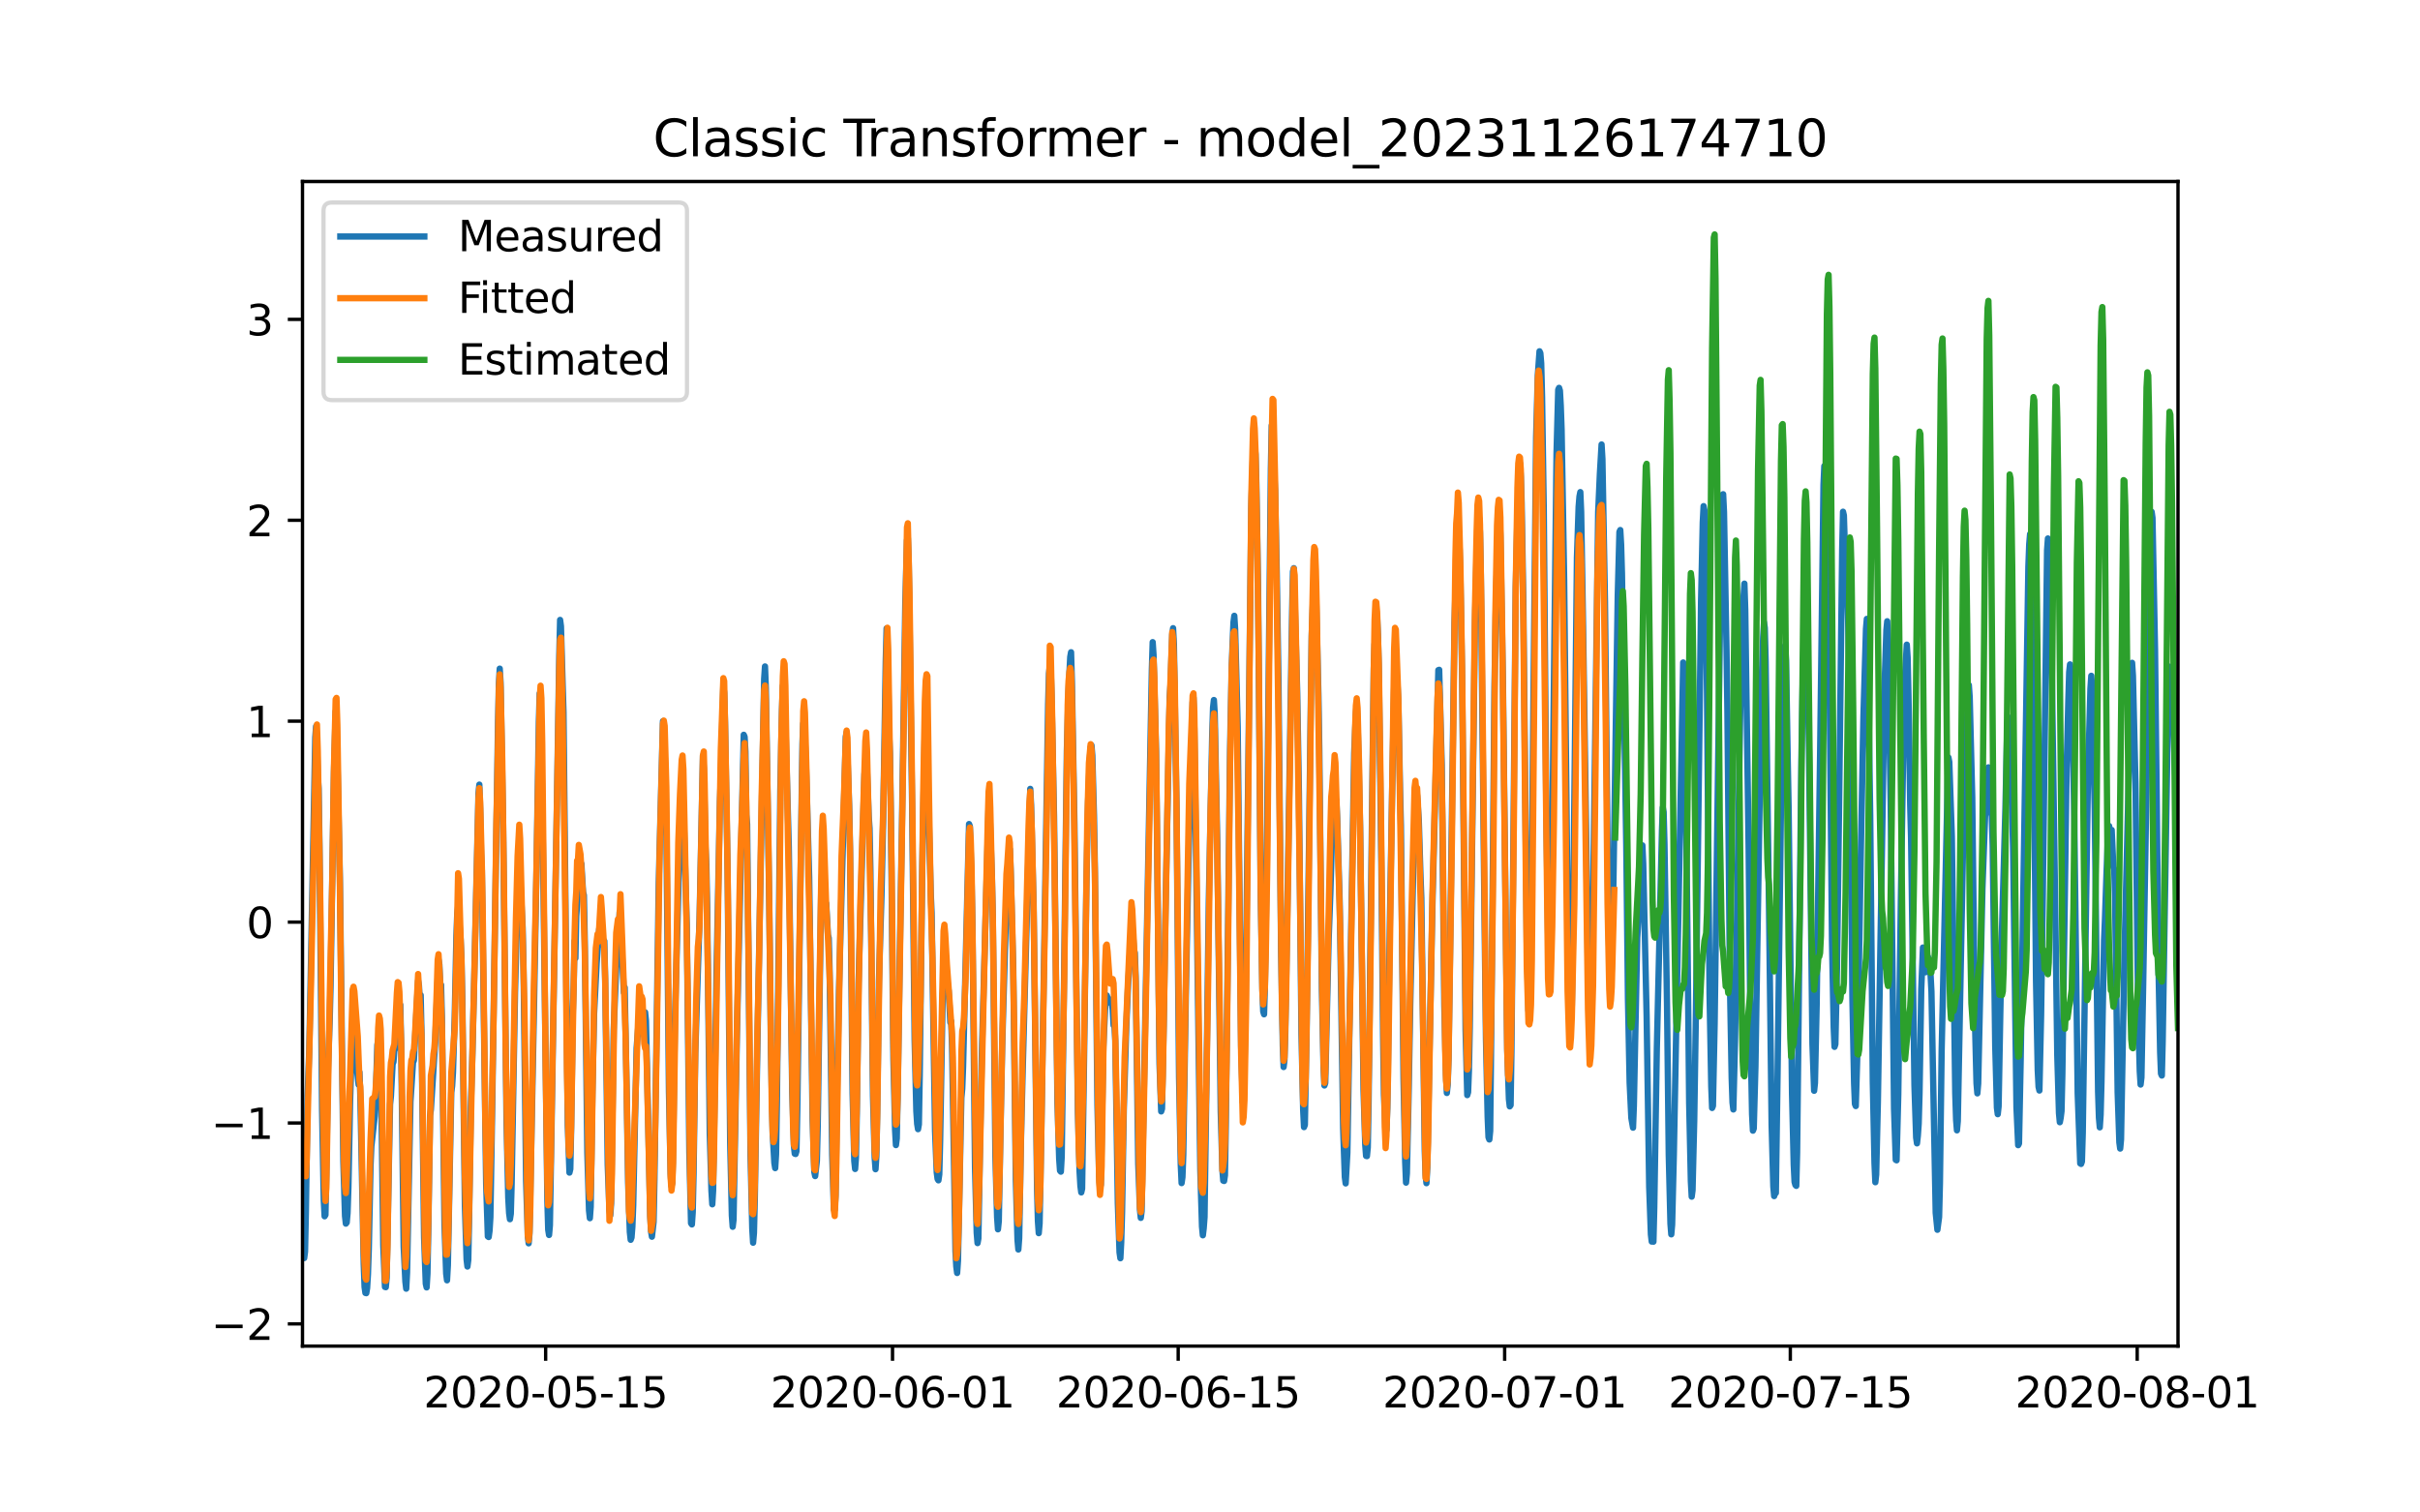 <?xml version="1.0" encoding="utf-8" standalone="no"?>
<!DOCTYPE svg PUBLIC "-//W3C//DTD SVG 1.1//EN"
  "http://www.w3.org/Graphics/SVG/1.1/DTD/svg11.dtd">
<svg xmlns:xlink="http://www.w3.org/1999/xlink" width="576pt" height="360pt" viewBox="0 0 576 360" xmlns="http://www.w3.org/2000/svg" version="1.1">
 <defs>
  <style type="text/css">*{stroke-linejoin: round; stroke-linecap: butt}</style>
 </defs>
 <g id="figure_1">
  <g id="patch_1">
   <path d="M 0 360 
L 576 360 
L 576 0 
L 0 0 
z
" style="fill: #ffffff"/>
  </g>
  <g id="axes_1">
   <g id="patch_2">
    <path d="M 72 320.4 
L 518.4 320.4 
L 518.4 43.2 
L 72 43.2 
z
" style="fill: #ffffff"/>
   </g>
   <g id="matplotlib.axis_1">
    <g id="xtick_1">
     <g id="line2d_1">
      <defs>
       <path id="m2c0162e203" d="M 0 0 
L 0 3.5 
" style="stroke: #000000; stroke-width: 0.8"/>
      </defs>
      <g>
       <use xlink:href="#m2c0162e203" x="129.874" y="320.4" style="stroke: #000000; stroke-width: 0.8"/>
      </g>
     </g>
     <g id="text_1">
      <!-- 2020-05-15 -->
      <g transform="translate(100.816 334.998) scale(0.1 -0.1)">
       <defs>
        <path id="DejaVuSans-32" d="M 1228 531 
L 3431 531 
L 3431 0 
L 469 0 
L 469 531 
Q 828 903 1448 1529 
Q 2069 2156 2228 2338 
Q 2531 2678 2651 2914 
Q 2772 3150 2772 3378 
Q 2772 3750 2511 3984 
Q 2250 4219 1831 4219 
Q 1534 4219 1204 4116 
Q 875 4013 500 3803 
L 500 4441 
Q 881 4594 1212 4672 
Q 1544 4750 1819 4750 
Q 2544 4750 2975 4387 
Q 3406 4025 3406 3419 
Q 3406 3131 3298 2873 
Q 3191 2616 2906 2266 
Q 2828 2175 2409 1742 
Q 1991 1309 1228 531 
z
" transform="scale(0.016)"/>
        <path id="DejaVuSans-30" d="M 2034 4250 
Q 1547 4250 1301 3770 
Q 1056 3291 1056 2328 
Q 1056 1369 1301 889 
Q 1547 409 2034 409 
Q 2525 409 2770 889 
Q 3016 1369 3016 2328 
Q 3016 3291 2770 3770 
Q 2525 4250 2034 4250 
z
M 2034 4750 
Q 2819 4750 3233 4129 
Q 3647 3509 3647 2328 
Q 3647 1150 3233 529 
Q 2819 -91 2034 -91 
Q 1250 -91 836 529 
Q 422 1150 422 2328 
Q 422 3509 836 4129 
Q 1250 4750 2034 4750 
z
" transform="scale(0.016)"/>
        <path id="DejaVuSans-2d" d="M 313 2009 
L 1997 2009 
L 1997 1497 
L 313 1497 
L 313 2009 
z
" transform="scale(0.016)"/>
        <path id="DejaVuSans-35" d="M 691 4666 
L 3169 4666 
L 3169 4134 
L 1269 4134 
L 1269 2991 
Q 1406 3038 1543 3061 
Q 1681 3084 1819 3084 
Q 2600 3084 3056 2656 
Q 3513 2228 3513 1497 
Q 3513 744 3044 326 
Q 2575 -91 1722 -91 
Q 1428 -91 1123 -41 
Q 819 9 494 109 
L 494 744 
Q 775 591 1075 516 
Q 1375 441 1709 441 
Q 2250 441 2565 725 
Q 2881 1009 2881 1497 
Q 2881 1984 2565 2268 
Q 2250 2553 1709 2553 
Q 1456 2553 1204 2497 
Q 953 2441 691 2322 
L 691 4666 
z
" transform="scale(0.016)"/>
        <path id="DejaVuSans-31" d="M 794 531 
L 1825 531 
L 1825 4091 
L 703 3866 
L 703 4441 
L 1819 4666 
L 2450 4666 
L 2450 531 
L 3481 531 
L 3481 0 
L 794 0 
L 794 531 
z
" transform="scale(0.016)"/>
       </defs>
       <use xlink:href="#DejaVuSans-32"/>
       <use xlink:href="#DejaVuSans-30" x="63.623"/>
       <use xlink:href="#DejaVuSans-32" x="127.246"/>
       <use xlink:href="#DejaVuSans-30" x="190.869"/>
       <use xlink:href="#DejaVuSans-2d" x="254.492"/>
       <use xlink:href="#DejaVuSans-30" x="290.576"/>
       <use xlink:href="#DejaVuSans-35" x="354.199"/>
       <use xlink:href="#DejaVuSans-2d" x="417.822"/>
       <use xlink:href="#DejaVuSans-31" x="453.906"/>
       <use xlink:href="#DejaVuSans-35" x="517.529"/>
      </g>
     </g>
    </g>
    <g id="xtick_2">
     <g id="line2d_2">
      <g>
       <use xlink:href="#m2c0162e203" x="212.436" y="320.4" style="stroke: #000000; stroke-width: 0.8"/>
      </g>
     </g>
     <g id="text_2">
      <!-- 2020-06-01 -->
      <g transform="translate(183.378 334.998) scale(0.1 -0.1)">
       <defs>
        <path id="DejaVuSans-36" d="M 2113 2584 
Q 1688 2584 1439 2293 
Q 1191 2003 1191 1497 
Q 1191 994 1439 701 
Q 1688 409 2113 409 
Q 2538 409 2786 701 
Q 3034 994 3034 1497 
Q 3034 2003 2786 2293 
Q 2538 2584 2113 2584 
z
M 3366 4563 
L 3366 3988 
Q 3128 4100 2886 4159 
Q 2644 4219 2406 4219 
Q 1781 4219 1451 3797 
Q 1122 3375 1075 2522 
Q 1259 2794 1537 2939 
Q 1816 3084 2150 3084 
Q 2853 3084 3261 2657 
Q 3669 2231 3669 1497 
Q 3669 778 3244 343 
Q 2819 -91 2113 -91 
Q 1303 -91 875 529 
Q 447 1150 447 2328 
Q 447 3434 972 4092 
Q 1497 4750 2381 4750 
Q 2619 4750 2861 4703 
Q 3103 4656 3366 4563 
z
" transform="scale(0.016)"/>
       </defs>
       <use xlink:href="#DejaVuSans-32"/>
       <use xlink:href="#DejaVuSans-30" x="63.623"/>
       <use xlink:href="#DejaVuSans-32" x="127.246"/>
       <use xlink:href="#DejaVuSans-30" x="190.869"/>
       <use xlink:href="#DejaVuSans-2d" x="254.492"/>
       <use xlink:href="#DejaVuSans-30" x="290.576"/>
       <use xlink:href="#DejaVuSans-36" x="354.199"/>
       <use xlink:href="#DejaVuSans-2d" x="417.822"/>
       <use xlink:href="#DejaVuSans-30" x="453.906"/>
       <use xlink:href="#DejaVuSans-31" x="517.529"/>
      </g>
     </g>
    </g>
    <g id="xtick_3">
     <g id="line2d_3">
      <g>
       <use xlink:href="#m2c0162e203" x="280.428" y="320.4" style="stroke: #000000; stroke-width: 0.8"/>
      </g>
     </g>
     <g id="text_3">
      <!-- 2020-06-15 -->
      <g transform="translate(251.37 334.998) scale(0.1 -0.1)">
       <use xlink:href="#DejaVuSans-32"/>
       <use xlink:href="#DejaVuSans-30" x="63.623"/>
       <use xlink:href="#DejaVuSans-32" x="127.246"/>
       <use xlink:href="#DejaVuSans-30" x="190.869"/>
       <use xlink:href="#DejaVuSans-2d" x="254.492"/>
       <use xlink:href="#DejaVuSans-30" x="290.576"/>
       <use xlink:href="#DejaVuSans-36" x="354.199"/>
       <use xlink:href="#DejaVuSans-2d" x="417.822"/>
       <use xlink:href="#DejaVuSans-31" x="453.906"/>
       <use xlink:href="#DejaVuSans-35" x="517.529"/>
      </g>
     </g>
    </g>
    <g id="xtick_4">
     <g id="line2d_4">
      <g>
       <use xlink:href="#m2c0162e203" x="358.133" y="320.4" style="stroke: #000000; stroke-width: 0.8"/>
      </g>
     </g>
     <g id="text_4">
      <!-- 2020-07-01 -->
      <g transform="translate(329.075 334.998) scale(0.1 -0.1)">
       <defs>
        <path id="DejaVuSans-37" d="M 525 4666 
L 3525 4666 
L 3525 4397 
L 1831 0 
L 1172 0 
L 2766 4134 
L 525 4134 
L 525 4666 
z
" transform="scale(0.016)"/>
       </defs>
       <use xlink:href="#DejaVuSans-32"/>
       <use xlink:href="#DejaVuSans-30" x="63.623"/>
       <use xlink:href="#DejaVuSans-32" x="127.246"/>
       <use xlink:href="#DejaVuSans-30" x="190.869"/>
       <use xlink:href="#DejaVuSans-2d" x="254.492"/>
       <use xlink:href="#DejaVuSans-30" x="290.576"/>
       <use xlink:href="#DejaVuSans-37" x="354.199"/>
       <use xlink:href="#DejaVuSans-2d" x="417.822"/>
       <use xlink:href="#DejaVuSans-30" x="453.906"/>
       <use xlink:href="#DejaVuSans-31" x="517.529"/>
      </g>
     </g>
    </g>
    <g id="xtick_5">
     <g id="line2d_5">
      <g>
       <use xlink:href="#m2c0162e203" x="426.125" y="320.4" style="stroke: #000000; stroke-width: 0.8"/>
      </g>
     </g>
     <g id="text_5">
      <!-- 2020-07-15 -->
      <g transform="translate(397.067 334.998) scale(0.1 -0.1)">
       <use xlink:href="#DejaVuSans-32"/>
       <use xlink:href="#DejaVuSans-30" x="63.623"/>
       <use xlink:href="#DejaVuSans-32" x="127.246"/>
       <use xlink:href="#DejaVuSans-30" x="190.869"/>
       <use xlink:href="#DejaVuSans-2d" x="254.492"/>
       <use xlink:href="#DejaVuSans-30" x="290.576"/>
       <use xlink:href="#DejaVuSans-37" x="354.199"/>
       <use xlink:href="#DejaVuSans-2d" x="417.822"/>
       <use xlink:href="#DejaVuSans-31" x="453.906"/>
       <use xlink:href="#DejaVuSans-35" x="517.529"/>
      </g>
     </g>
    </g>
    <g id="xtick_6">
     <g id="line2d_6">
      <g>
       <use xlink:href="#m2c0162e203" x="508.687" y="320.4" style="stroke: #000000; stroke-width: 0.8"/>
      </g>
     </g>
     <g id="text_6">
      <!-- 2020-08-01 -->
      <g transform="translate(479.629 334.998) scale(0.1 -0.1)">
       <defs>
        <path id="DejaVuSans-38" d="M 2034 2216 
Q 1584 2216 1326 1975 
Q 1069 1734 1069 1313 
Q 1069 891 1326 650 
Q 1584 409 2034 409 
Q 2484 409 2743 651 
Q 3003 894 3003 1313 
Q 3003 1734 2745 1975 
Q 2488 2216 2034 2216 
z
M 1403 2484 
Q 997 2584 770 2862 
Q 544 3141 544 3541 
Q 544 4100 942 4425 
Q 1341 4750 2034 4750 
Q 2731 4750 3128 4425 
Q 3525 4100 3525 3541 
Q 3525 3141 3298 2862 
Q 3072 2584 2669 2484 
Q 3125 2378 3379 2068 
Q 3634 1759 3634 1313 
Q 3634 634 3220 271 
Q 2806 -91 2034 -91 
Q 1263 -91 848 271 
Q 434 634 434 1313 
Q 434 1759 690 2068 
Q 947 2378 1403 2484 
z
M 1172 3481 
Q 1172 3119 1398 2916 
Q 1625 2713 2034 2713 
Q 2441 2713 2670 2916 
Q 2900 3119 2900 3481 
Q 2900 3844 2670 4047 
Q 2441 4250 2034 4250 
Q 1625 4250 1398 4047 
Q 1172 3844 1172 3481 
z
" transform="scale(0.016)"/>
       </defs>
       <use xlink:href="#DejaVuSans-32"/>
       <use xlink:href="#DejaVuSans-30" x="63.623"/>
       <use xlink:href="#DejaVuSans-32" x="127.246"/>
       <use xlink:href="#DejaVuSans-30" x="190.869"/>
       <use xlink:href="#DejaVuSans-2d" x="254.492"/>
       <use xlink:href="#DejaVuSans-30" x="290.576"/>
       <use xlink:href="#DejaVuSans-38" x="354.199"/>
       <use xlink:href="#DejaVuSans-2d" x="417.822"/>
       <use xlink:href="#DejaVuSans-30" x="453.906"/>
       <use xlink:href="#DejaVuSans-31" x="517.529"/>
      </g>
     </g>
    </g>
   </g>
   <g id="matplotlib.axis_2">
    <g id="ytick_1">
     <g id="line2d_7">
      <defs>
       <path id="mb8627e9161" d="M 0 0 
L -3.5 0 
" style="stroke: #000000; stroke-width: 0.8"/>
      </defs>
      <g>
       <use xlink:href="#mb8627e9161" x="72" y="315.116" style="stroke: #000000; stroke-width: 0.8"/>
      </g>
     </g>
     <g id="text_7">
      <!-- −2 -->
      <g transform="translate(50.258 318.915) scale(0.1 -0.1)">
       <defs>
        <path id="DejaVuSans-2212" d="M 678 2272 
L 4684 2272 
L 4684 1741 
L 678 1741 
L 678 2272 
z
" transform="scale(0.016)"/>
       </defs>
       <use xlink:href="#DejaVuSans-2212"/>
       <use xlink:href="#DejaVuSans-32" x="83.789"/>
      </g>
     </g>
    </g>
    <g id="ytick_2">
     <g id="line2d_8">
      <g>
       <use xlink:href="#mb8627e9161" x="72" y="267.295" style="stroke: #000000; stroke-width: 0.8"/>
      </g>
     </g>
     <g id="text_8">
      <!-- −1 -->
      <g transform="translate(50.258 271.095) scale(0.1 -0.1)">
       <use xlink:href="#DejaVuSans-2212"/>
       <use xlink:href="#DejaVuSans-31" x="83.789"/>
      </g>
     </g>
    </g>
    <g id="ytick_3">
     <g id="line2d_9">
      <g>
       <use xlink:href="#mb8627e9161" x="72" y="219.475" style="stroke: #000000; stroke-width: 0.8"/>
      </g>
     </g>
     <g id="text_9">
      <!-- 0 -->
      <g transform="translate(58.638 223.275) scale(0.1 -0.1)">
       <use xlink:href="#DejaVuSans-30"/>
      </g>
     </g>
    </g>
    <g id="ytick_4">
     <g id="line2d_10">
      <g>
       <use xlink:href="#mb8627e9161" x="72" y="171.655" style="stroke: #000000; stroke-width: 0.8"/>
      </g>
     </g>
     <g id="text_10">
      <!-- 1 -->
      <g transform="translate(58.638 175.454) scale(0.1 -0.1)">
       <use xlink:href="#DejaVuSans-31"/>
      </g>
     </g>
    </g>
    <g id="ytick_5">
     <g id="line2d_11">
      <g>
       <use xlink:href="#mb8627e9161" x="72" y="123.835" style="stroke: #000000; stroke-width: 0.8"/>
      </g>
     </g>
     <g id="text_11">
      <!-- 2 -->
      <g transform="translate(58.638 127.634) scale(0.1 -0.1)">
       <use xlink:href="#DejaVuSans-32"/>
      </g>
     </g>
    </g>
    <g id="ytick_6">
     <g id="line2d_12">
      <g>
       <use xlink:href="#mb8627e9161" x="72" y="76.015" style="stroke: #000000; stroke-width: 0.8"/>
      </g>
     </g>
     <g id="text_12">
      <!-- 3 -->
      <g transform="translate(58.638 79.814) scale(0.1 -0.1)">
       <defs>
        <path id="DejaVuSans-33" d="M 2597 2516 
Q 3050 2419 3304 2112 
Q 3559 1806 3559 1356 
Q 3559 666 3084 287 
Q 2609 -91 1734 -91 
Q 1441 -91 1130 -33 
Q 819 25 488 141 
L 488 750 
Q 750 597 1062 519 
Q 1375 441 1716 441 
Q 2309 441 2620 675 
Q 2931 909 2931 1356 
Q 2931 1769 2642 2001 
Q 2353 2234 1838 2234 
L 1294 2234 
L 1294 2753 
L 1863 2753 
Q 2328 2753 2575 2939 
Q 2822 3125 2822 3475 
Q 2822 3834 2567 4026 
Q 2313 4219 1838 4219 
Q 1578 4219 1281 4162 
Q 984 4106 628 3988 
L 628 4550 
Q 988 4650 1302 4700 
Q 1616 4750 1894 4750 
Q 2613 4750 3031 4423 
Q 3450 4097 3450 3541 
Q 3450 3153 3228 2886 
Q 3006 2619 2597 2516 
z
" transform="scale(0.016)"/>
       </defs>
       <use xlink:href="#DejaVuSans-33"/>
      </g>
     </g>
    </g>
   </g>
   <g id="line2d_13">
    <path d="M 72 289.315 
L 72.405 299.449 
L 72.607 297.91 
L 72.809 288.376 
L 73.214 260.751 
L 73.619 249.641 
L 75.035 175.512 
L 75.238 172.866 
L 75.44 177.389 
L 75.642 184.727 
L 75.845 187.673 
L 76.047 201.298 
L 76.654 264.092 
L 77.059 285.599 
L 77.261 289.502 
L 77.464 289.164 
L 77.666 279.593 
L 78.071 254.127 
L 78.475 242.979 
L 78.678 234.815 
L 79.487 183.882 
L 79.892 169.338 
L 80.094 171.083 
L 80.904 208.992 
L 81.713 276.328 
L 82.118 289.427 
L 82.32 291.248 
L 82.523 290.985 
L 82.725 288.733 
L 82.927 282.634 
L 83.332 262.084 
L 83.737 249.285 
L 83.939 246.564 
L 84.141 246.808 
L 84.546 252.531 
L 84.749 254.408 
L 84.951 254.427 
L 85.356 258.18 
L 85.558 255.196 
L 85.76 260.676 
L 86.57 300.875 
L 86.772 306.317 
L 86.974 307.744 
L 87.177 307.8 
L 87.379 306.599 
L 87.582 303.258 
L 87.784 297.215 
L 88.189 277.491 
L 88.391 272.856 
L 89.2 265.631 
L 89.403 261.934 
L 89.807 248.703 
L 90.212 246.507 
L 90.415 244.086 
L 90.617 251.199 
L 91.224 296.446 
L 91.629 306.317 
L 91.831 306.374 
L 92.033 304.14 
L 92.843 262.853 
L 93.045 260.939 
L 93.45 253.245 
L 93.652 252.775 
L 93.855 250.148 
L 94.057 249.585 
L 94.259 247.239 
L 94.462 241.515 
L 94.664 238.963 
L 94.866 239.789 
L 95.069 242.604 
L 95.271 239.169 
L 95.473 248.215 
L 96.081 296.784 
L 96.485 305.022 
L 96.688 306.73 
L 96.89 302.846 
L 97.699 262.196 
L 98.306 252.794 
L 98.509 252.456 
L 99.521 233.464 
L 99.723 234.59 
L 99.925 238.494 
L 100.128 236.861 
L 100.33 245.944 
L 100.937 294.569 
L 101.342 305.548 
L 101.544 306.43 
L 101.747 303.108 
L 101.949 292.411 
L 102.354 265.537 
L 102.556 264.148 
L 103.568 248.234 
L 104.377 228.453 
L 104.58 229.598 
L 104.782 234.421 
L 104.984 234.403 
L 105.187 242.36 
L 105.794 291.754 
L 106.198 303.165 
L 106.401 304.741 
L 106.603 301.138 
L 107.413 260.038 
L 107.615 258.499 
L 107.817 255.215 
L 108.222 242.21 
L 108.627 222.786 
L 108.829 217.475 
L 109.031 215.786 
L 109.638 223.555 
L 109.841 228.416 
L 110.043 237.724 
L 110.65 286.987 
L 111.055 299.749 
L 111.257 301.457 
L 111.46 299.899 
L 111.662 289.69 
L 112.067 263.51 
L 112.471 250.092 
L 113.888 188.874 
L 114.09 186.753 
L 114.293 192.853 
L 114.495 203.081 
L 114.697 207.191 
L 115.102 237.631 
L 115.709 281.808 
L 116.114 294.288 
L 116.316 294.438 
L 116.519 292.955 
L 116.721 289.709 
L 117.126 265.33 
L 118.542 171.665 
L 118.745 162.619 
L 118.947 159.147 
L 119.149 162.431 
L 119.756 196.325 
L 120.566 267.339 
L 120.97 285.073 
L 121.173 288.733 
L 121.375 290.197 
L 121.578 288.902 
L 121.78 281.808 
L 122.589 236.167 
L 123.196 213.384 
L 123.399 209.292 
L 123.601 209.48 
L 123.803 208.973 
L 124.411 220.965 
L 124.613 230.781 
L 125.22 281.151 
L 125.625 294.156 
L 125.827 295.939 
L 126.029 293.669 
L 127.041 243.204 
L 127.648 209.724 
L 128.255 171.796 
L 128.458 165.04 
L 128.66 164.74 
L 129.267 204.413 
L 130.279 285.711 
L 130.481 292.711 
L 130.684 293.95 
L 130.886 291.642 
L 132.505 194.166 
L 133.112 155.976 
L 133.314 147.549 
L 133.517 149.069 
L 133.921 162.826 
L 134.124 169.469 
L 135.135 267.808 
L 135.54 279.105 
L 135.743 278.261 
L 135.945 268.784 
L 136.35 240.671 
L 136.552 234.609 
L 136.754 223.987 
L 136.957 228.078 
L 137.159 217.963 
L 137.766 210.062 
L 137.968 210.418 
L 138.373 205.577 
L 138.778 212.333 
L 138.98 213.083 
L 139.183 223.649 
L 139.79 274.339 
L 140.194 288.095 
L 140.397 289.953 
L 140.599 287.25 
L 141.004 260.207 
L 141.409 241.253 
L 142.016 229.26 
L 142.623 221.078 
L 142.825 220.834 
L 143.027 219.746 
L 143.23 220.365 
L 143.634 225.094 
L 143.837 223.987 
L 144.039 233.108 
L 144.646 277.285 
L 145.051 288.114 
L 145.253 289.277 
L 145.456 286.462 
L 145.86 259.907 
L 146.063 245.175 
L 146.67 230.424 
L 146.872 228.022 
L 147.075 227.046 
L 147.479 217.099 
L 147.682 224.681 
L 147.884 225.563 
L 148.086 227.909 
L 148.491 236.261 
L 148.693 235.041 
L 149.098 256.229 
L 149.503 281.47 
L 149.908 293.237 
L 150.11 295.095 
L 150.312 294.569 
L 150.515 292.017 
L 150.717 286.856 
L 151.122 267.977 
L 151.526 249.435 
L 151.931 244.18 
L 152.133 243.786 
L 152.336 245.569 
L 152.538 246.038 
L 152.741 244.18 
L 152.943 244.443 
L 153.145 243.561 
L 153.348 243.598 
L 153.55 240.952 
L 153.752 242.942 
L 154.764 289.521 
L 154.966 293.106 
L 155.169 294.363 
L 155.574 290.797 
L 155.776 280.776 
L 156.788 210.231 
L 157.799 171.646 
L 158.002 173.466 
L 158.407 185.421 
L 158.609 197.695 
L 159.216 259.832 
L 159.621 279.387 
L 159.823 282.296 
L 160.025 281.47 
L 160.228 272.593 
L 160.632 243.204 
L 161.847 197.657 
L 162.251 188.555 
L 162.454 188.686 
L 162.656 191.276 
L 163.465 220.083 
L 164.073 274.282 
L 164.477 291.135 
L 164.68 291.435 
L 164.882 288.508 
L 165.084 279.312 
L 165.489 250.542 
L 166.501 218.77 
L 167.31 179.903 
L 167.513 182.944 
L 167.917 201.579 
L 168.12 205.614 
L 168.322 215.898 
L 168.929 269.703 
L 169.334 283.459 
L 169.536 286.65 
L 169.739 283.328 
L 170.143 258.612 
L 170.548 231.156 
L 171.357 190.788 
L 171.56 185.327 
L 172.167 163.407 
L 172.369 164.871 
L 172.572 172.04 
L 173.179 207.341 
L 173.786 271.73 
L 174.19 289.296 
L 174.393 291.998 
L 174.595 290.347 
L 175 268.427 
L 175.405 245.775 
L 177.023 174.893 
L 177.226 175.362 
L 177.428 178.909 
L 177.63 193.941 
L 177.833 196.156 
L 178.238 236.129 
L 178.642 275.014 
L 179.047 292.411 
L 179.249 295.789 
L 179.452 293.5 
L 179.654 285.618 
L 180.261 249.491 
L 181.88 161.587 
L 182.082 158.622 
L 182.285 163.764 
L 183.094 214.847 
L 183.499 250.223 
L 183.904 269.684 
L 184.308 276.797 
L 184.511 278.036 
L 184.713 274.733 
L 184.915 262.59 
L 185.725 188.18 
L 186.129 168.775 
L 186.332 163.276 
L 186.534 162.582 
L 186.737 164.89 
L 187.748 201.598 
L 188.558 259.869 
L 188.962 272.743 
L 189.165 274.601 
L 189.367 274.676 
L 189.57 274.001 
L 189.772 264.204 
L 190.986 177.032 
L 191.188 172.209 
L 191.391 172.171 
L 191.795 180.485 
L 192.605 208.936 
L 193.414 266.494 
L 193.819 278.955 
L 194.021 279.931 
L 194.426 276.328 
L 194.628 268.183 
L 195.438 212.802 
L 195.64 208.242 
L 195.843 209.349 
L 196.247 214.866 
L 196.45 215.392 
L 196.652 215.035 
L 197.057 222.504 
L 197.259 223.274 
L 197.461 230.931 
L 198.069 274.92 
L 198.473 287.832 
L 198.676 287.926 
L 198.878 284.604 
L 199.283 256.585 
L 199.687 235.81 
L 201.306 175.362 
L 201.509 174.311 
L 202.116 191.783 
L 202.318 201.936 
L 202.925 260.263 
L 203.33 276.328 
L 203.532 278.242 
L 203.735 275.521 
L 203.937 265.03 
L 204.342 234.084 
L 205.758 184.314 
L 205.96 182.043 
L 206.163 182.174 
L 206.365 183.469 
L 206.77 194.26 
L 206.972 197.169 
L 207.175 207.04 
L 207.782 260.808 
L 208.186 275.521 
L 208.389 278.298 
L 208.591 275.258 
L 208.793 264.448 
L 209.198 233.671 
L 209.805 213.384 
L 210.21 195.274 
L 210.817 157.308 
L 211.019 149.576 
L 211.222 152.279 
L 211.626 174.574 
L 211.829 179.322 
L 212.031 192.74 
L 212.638 251.987 
L 213.043 268.915 
L 213.245 272.556 
L 213.448 270.998 
L 213.65 261.239 
L 214.257 221.829 
L 214.662 197.826 
L 215.471 143.758 
L 215.876 128.52 
L 216.078 128.088 
L 216.281 133.136 
L 217.09 191.239 
L 217.697 247.652 
L 218.102 264.467 
L 218.304 267.526 
L 218.507 268.765 
L 218.709 267.62 
L 218.911 256.022 
L 219.518 206.102 
L 220.125 174.029 
L 220.328 172.059 
L 220.53 174.086 
L 221.542 212.633 
L 221.744 217.325 
L 222.554 269.159 
L 222.958 279.068 
L 223.161 280.626 
L 223.363 280.945 
L 223.566 279.518 
L 223.768 271.58 
L 224.375 236.767 
L 224.78 229.861 
L 225.387 231.738 
L 225.589 234.947 
L 225.791 235.754 
L 226.196 243.392 
L 226.399 243.073 
L 226.601 248.928 
L 227.41 297.778 
L 227.613 301.457 
L 227.815 302.996 
L 228.017 300.087 
L 228.827 261.277 
L 229.029 259.156 
L 229.232 253.92 
L 230.648 196.137 
L 230.85 196.662 
L 231.255 209.799 
L 231.457 219.727 
L 232.065 277.754 
L 232.469 293.406 
L 232.672 295.883 
L 232.874 294.776 
L 233.279 271.73 
L 233.683 251.199 
L 235.302 192.346 
L 235.505 191.802 
L 236.112 209.217 
L 236.314 218.657 
L 236.921 275.277 
L 237.326 289.746 
L 237.528 292.599 
L 237.731 290.666 
L 238.135 268.84 
L 238.54 248.984 
L 239.349 220.797 
L 239.754 211.676 
L 240.159 202.367 
L 240.361 202.142 
L 240.564 207.115 
L 240.968 223.161 
L 241.171 230.067 
L 241.778 280.682 
L 242.182 295.132 
L 242.385 297.403 
L 242.587 294.682 
L 242.992 272.162 
L 243.397 255.797 
L 245.218 187.767 
L 245.42 191.633 
L 246.027 216.049 
L 246.837 283.009 
L 247.039 290.628 
L 247.241 293.518 
L 247.444 291.21 
L 247.848 269.741 
L 249.467 167.686 
L 249.67 160.33 
L 249.872 158.565 
L 250.074 158.716 
L 250.277 165.04 
L 250.884 194.298 
L 251.693 262.609 
L 252.098 275.84 
L 252.3 278.636 
L 252.503 278.88 
L 252.705 275.352 
L 253.11 245.513 
L 253.919 178.815 
L 254.324 164.421 
L 254.729 156.389 
L 254.931 155.244 
L 255.133 162.075 
L 255.74 196.212 
L 256.55 264.73 
L 256.954 278.824 
L 257.157 282.296 
L 257.359 283.816 
L 257.562 282.934 
L 257.966 256.623 
L 258.573 210.719 
L 258.978 190.976 
L 259.383 180.936 
L 259.585 177.802 
L 259.787 177.407 
L 259.99 179.791 
L 260.395 194.354 
L 260.597 206.515 
L 261.204 262.985 
L 261.609 280.025 
L 261.811 282.69 
L 262.013 281.977 
L 262.418 260.151 
L 262.62 249.21 
L 263.025 240.408 
L 263.228 237.856 
L 263.43 236.936 
L 263.835 238.1 
L 264.037 237.818 
L 264.239 238.681 
L 264.442 238.757 
L 264.644 238.513 
L 264.846 240.37 
L 265.049 244.049 
L 265.251 244.049 
L 265.453 247.708 
L 266.061 286.387 
L 266.465 298.079 
L 266.668 299.486 
L 266.87 295.677 
L 267.072 288.433 
L 267.477 264.298 
L 268.084 244.105 
L 268.489 234.74 
L 269.096 224.494 
L 269.501 220.89 
L 269.703 222.88 
L 269.905 226.164 
L 270.108 226.783 
L 270.31 232.526 
L 270.917 277.022 
L 271.322 287.926 
L 271.524 289.878 
L 271.727 288.32 
L 274.155 159.372 
L 274.357 152.842 
L 274.56 155.882 
L 275.167 178.796 
L 275.976 253.094 
L 276.381 264.542 
L 276.583 263.904 
L 276.988 244.011 
L 277.393 217.681 
L 278.404 165.81 
L 278.607 163.032 
L 279.011 150.984 
L 279.214 149.52 
L 279.416 153.405 
L 280.023 191.408 
L 280.63 256.397 
L 281.035 277.154 
L 281.237 281.601 
L 281.44 280.194 
L 281.642 274.827 
L 282.249 236.786 
L 282.856 206.14 
L 283.868 167.161 
L 284.07 166.072 
L 284.273 173.504 
L 285.284 249.191 
L 285.689 278.505 
L 286.094 291.942 
L 286.296 294.025 
L 286.499 292.374 
L 286.701 289.69 
L 287.106 261.427 
L 287.713 214.453 
L 288.522 174.874 
L 288.725 168.381 
L 288.927 166.616 
L 289.129 169.882 
L 289.736 200.697 
L 290.546 264.561 
L 290.95 278.486 
L 291.153 281.02 
L 291.355 281.095 
L 291.558 279.743 
L 291.76 268.371 
L 292.772 178.44 
L 293.176 158.397 
L 293.581 148.15 
L 293.784 146.573 
L 293.986 149.783 
L 294.593 173.054 
L 295.402 248.966 
L 295.807 262.365 
L 296.009 262.215 
L 296.414 243.711 
L 297.831 120.525 
L 298.235 108.383 
L 298.438 106.018 
L 298.64 106.262 
L 298.842 108.139 
L 299.045 115.477 
L 299.45 140.099 
L 300.057 212.22 
L 300.461 235.266 
L 300.664 240.765 
L 300.866 241.421 
L 301.068 235.191 
L 301.473 207.754 
L 302.485 111.611 
L 302.687 101.27 
L 302.89 101.364 
L 303.092 108.758 
L 303.497 116.659 
L 303.901 136.984 
L 304.306 162.507 
L 304.913 225.732 
L 305.318 248.891 
L 305.52 253.976 
L 305.723 252.344 
L 305.925 245.832 
L 306.532 209.33 
L 307.544 145.372 
L 307.746 136.045 
L 307.949 135.238 
L 308.758 164.721 
L 309.163 188.536 
L 309.77 246.094 
L 310.174 264.261 
L 310.377 268.277 
L 310.579 267.751 
L 310.984 246.357 
L 312.198 151.303 
L 312.603 140.681 
L 312.805 136.683 
L 313.007 137.19 
L 313.21 140.568 
L 313.817 165.772 
L 314.019 178.271 
L 314.626 235.454 
L 315.031 254.183 
L 315.233 258.368 
L 315.436 257.767 
L 315.84 240.614 
L 316.245 223.518 
L 316.65 212.539 
L 317.055 198.558 
L 317.662 191.689 
L 317.864 191.276 
L 318.066 190.45 
L 318.269 194.729 
L 318.876 214.96 
L 319.685 268.502 
L 320.09 280.175 
L 320.292 281.676 
L 320.697 274.432 
L 321.102 250.467 
L 322.316 179.265 
L 322.721 169.901 
L 322.923 167.78 
L 323.125 171.552 
L 323.732 196.794 
L 324.542 259.419 
L 324.947 272.481 
L 325.149 275.127 
L 325.351 275.183 
L 325.554 273.119 
L 325.756 261.859 
L 326.97 159.147 
L 327.172 153.367 
L 327.375 151.922 
L 327.78 146.836 
L 327.982 151.397 
L 328.184 159.429 
L 328.791 206.628 
L 329.196 246.582 
L 329.398 260.507 
L 329.803 269.741 
L 330.005 268.877 
L 330.208 263.754 
L 330.815 219.427 
L 331.422 184.501 
L 331.827 163.783 
L 332.029 161.137 
L 332.231 161.155 
L 332.434 161.324 
L 332.636 163.238 
L 332.838 167.386 
L 333.243 188.33 
L 333.446 196.568 
L 334.053 256.623 
L 334.457 276.534 
L 334.66 281.489 
L 334.862 279.293 
L 335.267 261.164 
L 335.671 238.907 
L 336.481 202.255 
L 336.683 197.619 
L 336.886 196.606 
L 337.088 190.957 
L 337.29 189.268 
L 337.695 195.18 
L 338.1 208.392 
L 338.302 213.759 
L 339.112 273.907 
L 339.314 279.575 
L 339.516 281.62 
L 339.719 277.904 
L 340.123 256.566 
L 340.933 215.936 
L 342.349 159.504 
L 342.552 159.429 
L 343.159 181.987 
L 343.766 239.338 
L 344.17 255.797 
L 344.373 260.151 
L 344.575 258.199 
L 344.778 251.875 
L 345.182 223.649 
L 346.194 148.131 
L 346.599 134.638 
L 347.003 128.595 
L 347.206 127.825 
L 347.408 130.734 
L 347.611 137.903 
L 348.015 161.756 
L 348.825 245.025 
L 349.229 260.658 
L 349.432 259.963 
L 349.634 254.671 
L 349.836 244.499 
L 351.051 149.069 
L 351.455 132.292 
L 351.86 124.203 
L 352.062 123.378 
L 352.265 126.699 
L 352.467 136.833 
L 353.277 212.764 
L 353.681 247.427 
L 354.086 265.875 
L 354.288 270.698 
L 354.491 271.223 
L 354.693 269.178 
L 355.098 230.762 
L 355.705 163.295 
L 356.11 140.718 
L 356.717 124.091 
L 356.919 123.096 
L 357.121 127.487 
L 357.526 150.909 
L 357.728 162.507 
L 358.74 249.773 
L 359.145 261.633 
L 359.347 263.341 
L 359.55 263.041 
L 359.752 250.242 
L 360.764 139.986 
L 361.168 122.552 
L 361.573 112.399 
L 361.776 110.297 
L 361.978 113.3 
L 362.18 119.699 
L 362.585 143.27 
L 363.394 224.4 
L 363.799 240.539 
L 364.001 241.29 
L 364.204 235.904 
L 364.406 226.708 
L 365.013 163.088 
L 365.62 104.048 
L 366.025 89.259 
L 366.43 83.61 
L 366.632 84.061 
L 366.834 86.482 
L 367.037 94.458 
L 367.442 121.163 
L 368.049 194.016 
L 368.453 221.941 
L 368.656 229.748 
L 368.858 231.925 
L 369.06 228.36 
L 369.263 219.333 
L 369.87 161.193 
L 370.477 107.951 
L 370.882 92.731 
L 371.084 92.318 
L 371.286 92.975 
L 371.489 96.578 
L 371.691 102.283 
L 372.298 137.978 
L 373.108 215.823 
L 373.512 236.185 
L 373.715 240.183 
L 374.119 239.545 
L 374.322 227.872 
L 375.333 132.761 
L 375.738 120.619 
L 375.941 118.142 
L 376.143 117.128 
L 376.345 121.876 
L 376.75 145.917 
L 377.559 199.89 
L 377.964 231.644 
L 378.369 244.293 
L 378.571 244.499 
L 378.774 239.057 
L 378.976 228.773 
L 380.392 121.857 
L 380.797 112.755 
L 381.202 105.793 
L 381.404 109.246 
L 382.011 143.195 
L 382.821 219.183 
L 383.225 233.952 
L 383.428 234.553 
L 383.63 229.655 
L 384.035 209.255 
L 385.047 141.9 
L 385.451 126.587 
L 385.654 126.155 
L 385.856 129.627 
L 386.058 136.627 
L 387.07 200.829 
L 387.475 237.631 
L 387.88 257.711 
L 388.284 266.1 
L 388.689 268.408 
L 388.891 263.135 
L 389.701 223.18 
L 390.308 212.896 
L 390.915 201.204 
L 391.117 205.595 
L 391.927 241.909 
L 392.534 282.465 
L 392.939 293.819 
L 393.141 295.526 
L 393.343 295.114 
L 393.546 295.545 
L 393.748 287.325 
L 394.355 249.547 
L 395.569 197.713 
L 395.772 192.196 
L 395.974 193.303 
L 396.176 200.941 
L 396.783 239.526 
L 397.188 274.883 
L 397.593 291.248 
L 397.795 293.8 
L 397.997 291.473 
L 398.402 274.827 
L 400.628 157.683 
L 400.83 160.292 
L 401.033 169.432 
L 401.64 221.791 
L 402.045 262.497 
L 402.449 281.151 
L 402.652 284.829 
L 402.854 283.309 
L 403.259 266.607 
L 403.663 240.521 
L 404.878 143.177 
L 405.282 124.335 
L 405.485 120.469 
L 405.687 121.463 
L 405.889 131.109 
L 406.294 165.415 
L 406.901 236.486 
L 407.306 258.574 
L 407.508 263.717 
L 407.711 263.229 
L 408.115 243.73 
L 409.734 122.289 
L 409.937 117.766 
L 410.139 117.635 
L 410.341 121.857 
L 410.948 155 
L 411.151 169.6 
L 411.758 234.403 
L 412.162 256.491 
L 412.365 262.44 
L 412.567 264.073 
L 412.972 247.502 
L 414.388 157.458 
L 414.793 145.035 
L 415.198 138.917 
L 415.4 145.128 
L 416.21 202.536 
L 416.614 244.049 
L 417.019 265.218 
L 417.221 269.121 
L 417.424 268.615 
L 417.828 253.789 
L 419.245 164.102 
L 419.65 151.622 
L 419.852 148.112 
L 420.054 149.426 
L 420.257 157.364 
L 421.066 217.212 
L 421.673 267.695 
L 422.078 282.427 
L 422.28 284.698 
L 422.483 284.097 
L 422.685 283.947 
L 423.09 255.778 
L 423.899 192.534 
L 424.709 156.539 
L 424.911 153.63 
L 425.113 157.289 
L 425.518 181.198 
L 425.72 191.989 
L 426.53 260.245 
L 426.935 277.229 
L 427.137 281.32 
L 427.339 282.052 
L 427.542 282.258 
L 427.744 274.395 
L 428.149 237.499 
L 428.756 180.917 
L 429.16 157.477 
L 429.565 149.933 
L 429.97 153.517 
L 430.375 168.343 
L 430.577 178.984 
L 431.386 248.44 
L 431.791 259.625 
L 431.993 257.767 
L 432.398 239.207 
L 433.208 179.716 
L 434.017 115.402 
L 434.219 110.935 
L 435.029 135.989 
L 435.434 158.828 
L 436.041 223.893 
L 436.445 244.48 
L 436.648 249.172 
L 436.85 248.553 
L 437.255 229.73 
L 437.659 197.826 
L 438.469 130.697 
L 438.671 121.801 
L 438.874 122.683 
L 439.076 129.176 
L 439.278 128.764 
L 439.481 130.809 
L 439.885 147.756 
L 440.29 170.37 
L 440.897 237.443 
L 441.302 257.824 
L 441.504 262.778 
L 441.707 263.266 
L 442.111 249.81 
L 442.921 202.292 
L 443.528 170.445 
L 444.135 149.67 
L 444.337 147.305 
L 444.54 153.161 
L 445.147 194.316 
L 445.754 257.505 
L 446.158 276.872 
L 446.361 281.395 
L 446.563 279.575 
L 446.968 262.309 
L 448.587 162.037 
L 448.991 149.989 
L 449.194 147.868 
L 449.396 153.949 
L 450.003 190.826 
L 450.813 263.923 
L 451.217 276.065 
L 451.42 276.178 
L 451.824 260.489 
L 452.432 214.453 
L 453.039 176.188 
L 453.443 160.63 
L 453.848 153.442 
L 454.05 156.52 
L 454.253 165.641 
L 454.657 191.576 
L 454.86 199.29 
L 455.669 258.387 
L 456.074 270.754 
L 456.276 272.143 
L 456.479 270.322 
L 456.681 267.489 
L 456.883 260.188 
L 457.288 235.529 
L 457.693 225.526 
L 457.895 226.164 
L 458.3 231.419 
L 458.502 231.287 
L 458.907 227.797 
L 459.109 228.285 
L 459.514 232.075 
L 459.716 235.998 
L 460.728 288.677 
L 461.133 292.711 
L 461.538 289.69 
L 461.74 281.545 
L 462.145 250.054 
L 463.561 186.922 
L 463.764 180.298 
L 463.966 181.367 
L 464.573 199.14 
L 465.382 260.263 
L 465.585 266.569 
L 465.787 269.046 
L 465.989 266.832 
L 467.608 182.381 
L 468.62 163.051 
L 468.822 165.903 
L 469.43 189.85 
L 470.037 241.609 
L 470.441 257.842 
L 470.644 260.245 
L 470.846 257.899 
L 471.858 211.432 
L 472.87 183.826 
L 473.072 184.276 
L 473.274 182.643 
L 473.477 183.788 
L 473.679 187.241 
L 473.881 193.247 
L 474.084 194.298 
L 474.286 201.298 
L 474.893 248.853 
L 475.298 263.679 
L 475.5 265.199 
L 475.703 263.341 
L 476.107 241.102 
L 476.512 221.022 
L 477.321 192.29 
L 477.726 173.898 
L 477.929 170.651 
L 478.333 174.93 
L 478.536 179.003 
L 479.143 201.748 
L 479.952 263.585 
L 480.357 272.574 
L 480.559 272.199 
L 480.964 252.043 
L 482.785 134.9 
L 482.987 129.514 
L 483.19 127.112 
L 483.392 132.254 
L 483.999 168.625 
L 484.606 233.502 
L 485.011 254.69 
L 485.213 258.706 
L 485.416 259.569 
L 485.82 241.534 
L 486.225 213.065 
L 487.237 130.978 
L 487.439 128.163 
L 487.844 134.15 
L 488.249 151.134 
L 489.261 221.866 
L 489.665 251.199 
L 490.07 264.974 
L 490.272 267.113 
L 490.475 266.081 
L 490.677 264.467 
L 490.879 255.59 
L 491.891 182.869 
L 492.296 166.71 
L 492.498 159.973 
L 492.701 158.134 
L 492.903 159.616 
L 493.105 164.008 
L 493.712 194.579 
L 494.522 260.245 
L 495.129 276.91 
L 495.331 277.041 
L 495.534 276.478 
L 495.736 269.591 
L 496.95 186.134 
L 497.557 163.914 
L 497.76 160.855 
L 497.962 163.783 
L 498.569 192.515 
L 499.378 259.832 
L 499.581 266.062 
L 499.783 268.333 
L 499.985 265.312 
L 500.188 257.542 
L 500.795 223.874 
L 500.997 219.22 
L 501.402 207.284 
L 501.807 197.019 
L 502.009 196.606 
L 502.211 198.483 
L 502.414 199.064 
L 502.616 197.544 
L 503.021 206.402 
L 503.223 206.909 
L 503.426 213.759 
L 504.033 259.982 
L 504.437 271.899 
L 504.64 273.381 
L 504.842 271.223 
L 505.247 249.003 
L 505.651 227.29 
L 507.27 160.592 
L 507.473 157.759 
L 507.675 160.855 
L 508.282 186.416 
L 508.889 239.32 
L 509.294 254.934 
L 509.496 258.143 
L 509.699 256.472 
L 510.103 235.003 
L 511.722 138.016 
L 512.127 121.82 
L 512.329 123.265 
L 512.936 154.606 
L 513.341 190.113 
L 513.746 229.748 
L 514.15 250.467 
L 514.353 255.553 
L 514.555 256.003 
L 514.758 247.896 
L 516.174 159.673 
L 516.376 158.678 
L 516.781 167.179 
L 516.984 164.683 
L 517.186 165.171 
L 517.591 181.311 
L 517.793 185.177 
L 517.995 194.936 
L 518.4 231.1 
L 518.4 231.1 
" clip-path="url(#pa95460c5e0)" style="fill: none; stroke: #1f77b4; stroke-width: 1.5; stroke-linecap: square"/>
   </g>
   <g id="line2d_14">
    <path d="M 72 273.568 
L 72.202 273.568 
L 72.607 279.289 
L 72.809 279.981 
L 73.012 275.878 
L 73.619 250.241 
L 74.024 234.521 
L 75.238 173.959 
L 75.44 172.439 
L 75.642 178.807 
L 76.25 215.463 
L 76.857 263.251 
L 77.261 282.532 
L 77.464 285.855 
L 77.666 282.88 
L 78.475 237.779 
L 79.083 209.447 
L 79.487 182.537 
L 79.892 166.441 
L 80.094 166.116 
L 80.297 172.438 
L 80.904 211.502 
L 81.308 247.131 
L 81.916 278.337 
L 82.118 282.456 
L 82.32 283.971 
L 82.523 280.124 
L 83.13 261.922 
L 83.939 235.552 
L 84.141 234.854 
L 84.344 235.928 
L 85.153 246.651 
L 85.558 257.187 
L 85.76 258.661 
L 85.963 264.248 
L 86.57 297.487 
L 86.974 304.161 
L 87.177 304.579 
L 87.379 300.252 
L 88.189 271.282 
L 88.593 261.546 
L 89.2 261.032 
L 89.403 259.376 
L 89.807 252.502 
L 90.01 244.716 
L 90.212 241.72 
L 90.415 242.465 
L 90.617 245.037 
L 90.819 253.486 
L 91.629 304.856 
L 91.831 304.865 
L 92.033 302.519 
L 92.236 296.66 
L 92.843 256.196 
L 93.045 252.948 
L 93.248 251.909 
L 93.45 249.938 
L 93.855 248.54 
L 94.462 236.343 
L 94.664 233.762 
L 94.866 233.924 
L 95.069 236.098 
L 95.473 247.691 
L 96.485 301.574 
L 96.688 299.03 
L 97.092 286.829 
L 97.497 260.942 
L 97.699 254.791 
L 97.902 252.356 
L 98.104 251.925 
L 98.306 250.292 
L 98.509 249.877 
L 98.711 247.43 
L 99.521 231.836 
L 100.33 246.55 
L 101.139 296.788 
L 101.342 300.112 
L 101.544 300.386 
L 101.747 297.926 
L 101.949 290.524 
L 102.556 255.989 
L 102.961 253.59 
L 103.163 250.888 
L 103.365 249.694 
L 103.568 246.985 
L 103.972 235.092 
L 104.175 228.422 
L 104.377 227.126 
L 104.782 233.941 
L 105.187 244.147 
L 105.996 293.8 
L 106.198 298.647 
L 106.401 298.609 
L 106.603 296.747 
L 106.805 289.408 
L 107.413 255.306 
L 108.222 244.994 
L 108.627 228.882 
L 109.031 207.845 
L 109.234 209.166 
L 109.638 223.168 
L 109.841 228.737 
L 110.246 252.845 
L 110.65 279.825 
L 111.055 293.697 
L 111.257 295.896 
L 111.46 293.671 
L 111.662 287.955 
L 112.471 248.953 
L 112.876 233.239 
L 113.888 190.164 
L 114.09 187.593 
L 114.293 190.848 
L 114.697 206.438 
L 114.9 217.309 
L 115.507 266.151 
L 115.912 283.453 
L 116.316 285.965 
L 116.923 271.187 
L 117.53 240.138 
L 118.137 196.125 
L 118.34 187.821 
L 118.745 163.815 
L 118.947 160.505 
L 119.149 163.8 
L 119.554 181.105 
L 119.959 211.318 
L 120.363 250.132 
L 120.768 273.542 
L 121.173 282.502 
L 121.375 281.657 
L 121.578 277.077 
L 122.185 253.18 
L 122.792 218.871 
L 123.196 203.755 
L 123.601 196.293 
L 123.803 199.643 
L 124.815 239.202 
L 125.625 294.095 
L 125.827 295.249 
L 126.029 293.256 
L 126.232 287.099 
L 126.636 259.837 
L 127.041 235.425 
L 127.648 209.094 
L 128.458 166.333 
L 128.66 163.209 
L 128.862 166.209 
L 129.065 177.14 
L 129.469 215.043 
L 129.874 253.777 
L 130.279 281.346 
L 130.481 286.891 
L 130.684 286.102 
L 131.088 276.332 
L 132.1 218.271 
L 133.112 159.462 
L 133.314 152.28 
L 133.517 151.773 
L 133.921 170.375 
L 134.528 214.969 
L 134.933 254.857 
L 135.338 272.865 
L 135.54 275.065 
L 135.743 273.834 
L 135.945 268.057 
L 136.754 222.688 
L 136.957 215.291 
L 137.159 212.229 
L 137.361 204.848 
L 137.564 204.684 
L 137.766 201.098 
L 138.171 203.334 
L 138.576 210.132 
L 138.778 212.705 
L 139.183 226.186 
L 140.194 283.273 
L 140.397 285.241 
L 140.599 282.663 
L 140.801 275.725 
L 141.409 236.914 
L 141.813 225.642 
L 142.218 222.323 
L 142.42 224.131 
L 143.027 213.509 
L 143.23 216.231 
L 143.634 222.864 
L 143.837 226.399 
L 144.039 233.202 
L 145.051 290.568 
L 145.456 285.616 
L 145.658 279.507 
L 146.265 236.017 
L 146.67 222.002 
L 147.075 218.791 
L 147.277 220.028 
L 147.479 217.91 
L 147.682 212.832 
L 148.086 223.436 
L 148.896 246.288 
L 149.705 288.329 
L 149.908 289.974 
L 150.11 290.549 
L 150.312 289.327 
L 152.133 234.752 
L 152.538 237.565 
L 152.741 237.211 
L 152.943 237.87 
L 153.348 248.423 
L 153.55 249.527 
L 153.752 249.006 
L 153.955 253.872 
L 154.764 289.583 
L 154.966 292.964 
L 155.371 290.667 
L 155.978 267.281 
L 156.383 243.82 
L 156.99 203.726 
L 157.799 172.256 
L 158.002 171.517 
L 158.204 172.803 
L 158.609 187.475 
L 159.014 227.848 
L 159.418 268.088 
L 159.621 280.366 
L 159.823 283.38 
L 160.025 281.731 
L 160.228 276.829 
L 160.632 250.002 
L 161.442 200.54 
L 161.847 189.064 
L 162.251 180.838 
L 162.454 179.825 
L 162.656 183.074 
L 163.061 202.119 
L 163.668 234.232 
L 164.275 279.88 
L 164.477 286.673 
L 164.68 287.426 
L 165.084 273.82 
L 165.691 238.347 
L 166.096 225.34 
L 166.298 223.508 
L 166.501 220.288 
L 167.31 179.753 
L 167.513 178.871 
L 167.715 186.319 
L 169.334 279.666 
L 169.536 281.551 
L 169.739 281.497 
L 169.941 274.93 
L 171.56 178.549 
L 172.167 161.414 
L 172.369 162.12 
L 172.976 192.871 
L 173.381 222.099 
L 173.786 262.29 
L 174.19 282.604 
L 174.393 284.479 
L 174.595 281.518 
L 174.797 274.816 
L 176.012 213.316 
L 176.214 203.516 
L 176.619 193.135 
L 177.023 179.722 
L 177.226 176.88 
L 177.63 190.873 
L 178.238 231.227 
L 178.642 271.062 
L 179.047 288.809 
L 179.249 289.004 
L 179.452 287.416 
L 179.654 281.862 
L 180.261 246.022 
L 180.666 228.906 
L 181.273 189.543 
L 181.88 164.246 
L 182.082 163.175 
L 182.285 166.842 
L 182.892 199.467 
L 183.701 263.772 
L 183.904 269.528 
L 184.106 271.855 
L 184.308 271.125 
L 184.511 268.305 
L 185.118 246.996 
L 185.32 234.55 
L 185.927 177.081 
L 186.332 160.899 
L 186.534 157.393 
L 186.737 158.008 
L 186.939 163.193 
L 187.546 200.061 
L 187.951 219.52 
L 188.76 268.277 
L 188.962 272.516 
L 189.165 272.976 
L 189.367 270.658 
L 189.974 242.822 
L 191.188 169.186 
L 191.391 166.915 
L 191.593 169.644 
L 191.998 184.957 
L 192.403 208.514 
L 192.807 223.865 
L 193.617 273.911 
L 193.819 278.322 
L 194.021 278.549 
L 194.224 274.695 
L 194.628 259.173 
L 195.236 223.687 
L 195.64 197.787 
L 195.843 194.154 
L 196.045 197.184 
L 196.652 215.695 
L 197.057 223.091 
L 197.664 236.947 
L 198.069 263.966 
L 198.473 288.128 
L 198.676 289.434 
L 198.878 284.923 
L 199.08 276.772 
L 200.294 203.82 
L 200.902 188.742 
L 201.306 176.281 
L 201.509 173.888 
L 201.711 175.565 
L 202.318 202.087 
L 203.127 265.508 
L 203.33 273.883 
L 203.532 274.717 
L 203.735 270.323 
L 203.937 263.232 
L 204.746 215.624 
L 205.96 176.374 
L 206.163 174.345 
L 206.365 178.38 
L 207.377 222.589 
L 207.782 255.014 
L 208.186 273.916 
L 208.389 275.585 
L 208.591 273.734 
L 208.793 265.729 
L 209.603 212.239 
L 210.21 193.229 
L 210.615 176.105 
L 211.019 154.68 
L 211.222 149.415 
L 211.424 155.001 
L 212.234 206.991 
L 212.638 247.107 
L 213.043 264.776 
L 213.245 267.675 
L 213.448 267.296 
L 213.65 261.604 
L 215.876 125.505 
L 216.078 124.551 
L 216.483 141.086 
L 216.888 171.174 
L 217.9 252.148 
L 218.102 257.45 
L 218.304 258.355 
L 218.507 256.071 
L 218.911 243.645 
L 219.114 237.195 
L 219.721 189.696 
L 220.125 166.844 
L 220.328 161.972 
L 220.53 160.481 
L 220.733 160.879 
L 221.137 190.395 
L 221.542 214.856 
L 221.947 227.984 
L 222.958 276.643 
L 223.161 278.486 
L 223.363 275.8 
L 223.768 259.999 
L 224.375 231.294 
L 224.577 221.572 
L 224.78 220.091 
L 224.982 222.32 
L 225.387 229.621 
L 226.601 246.107 
L 226.803 251.659 
L 227.613 299.489 
L 227.815 298.528 
L 228.017 296.079 
L 228.22 290.646 
L 228.422 280.936 
L 228.827 250.319 
L 229.029 245.385 
L 229.232 244.537 
L 229.434 242.28 
L 229.839 232.632 
L 230.648 198.345 
L 230.85 196.963 
L 231.053 199.769 
L 231.255 206.529 
L 231.66 235.614 
L 232.469 290.406 
L 232.672 291.327 
L 233.076 282.228 
L 235.1 195.508 
L 235.302 188.365 
L 235.505 186.605 
L 235.707 192.247 
L 236.314 218.451 
L 237.123 279.721 
L 237.326 286.554 
L 237.528 287.239 
L 237.731 285.415 
L 237.933 279.169 
L 238.945 227.086 
L 239.552 207.986 
L 239.754 205.645 
L 240.159 199.361 
L 240.361 200.56 
L 240.968 221.32 
L 241.373 243.145 
L 241.778 275.224 
L 242.182 290.153 
L 242.385 291.321 
L 242.587 288.998 
L 242.789 283.197 
L 243.397 248.324 
L 243.801 236.51 
L 244.813 196.59 
L 245.015 190.807 
L 245.218 188.424 
L 245.622 198.15 
L 246.027 217.169 
L 246.837 277.798 
L 247.039 285.465 
L 247.241 288.063 
L 247.444 286.186 
L 247.646 281.849 
L 248.051 257.184 
L 249.872 153.678 
L 250.074 154.012 
L 250.479 172.553 
L 251.086 213.203 
L 251.491 246.985 
L 251.896 269.061 
L 252.098 272.462 
L 252.3 272.401 
L 252.503 269.012 
L 252.907 254.116 
L 253.312 232.705 
L 254.121 167.86 
L 254.324 162.185 
L 254.526 159.954 
L 254.729 158.97 
L 254.931 159.973 
L 255.133 165.742 
L 255.538 187.367 
L 256.347 247.63 
L 256.752 272.939 
L 256.954 277.395 
L 257.157 277.602 
L 257.359 275.633 
L 257.764 261.808 
L 258.371 226.945 
L 258.776 195.964 
L 259.18 181.556 
L 259.585 177.129 
L 259.787 178.352 
L 259.99 183.149 
L 260.597 207.767 
L 261.002 238.978 
L 261.609 281.309 
L 261.811 284.408 
L 262.013 282.319 
L 262.216 277.593 
L 262.62 251.193 
L 263.025 229.948 
L 263.228 225.125 
L 263.43 224.826 
L 263.632 226.553 
L 264.037 232.268 
L 264.239 234.083 
L 264.644 234.218 
L 264.846 233.037 
L 265.049 234.062 
L 265.453 246.636 
L 266.465 294.791 
L 266.668 293.462 
L 267.275 271.322 
L 267.679 251.652 
L 269.298 214.738 
L 269.501 216.451 
L 270.108 228.893 
L 270.31 233.706 
L 271.322 287.36 
L 271.524 288.515 
L 271.727 286.342 
L 271.929 281.261 
L 273.143 216.978 
L 274.357 157.379 
L 274.56 156.997 
L 274.762 161.159 
L 275.167 180.374 
L 275.369 194.503 
L 275.774 235.993 
L 276.178 258.186 
L 276.381 262.168 
L 276.583 261.745 
L 276.785 256.204 
L 277.393 219.939 
L 278.202 172.542 
L 278.809 155.971 
L 279.011 150.449 
L 279.214 151.903 
L 279.618 162.598 
L 280.023 191.753 
L 280.833 261.47 
L 281.035 273.404 
L 281.237 276.852 
L 281.44 273.111 
L 281.844 256.801 
L 283.059 186.58 
L 283.868 165.531 
L 284.07 165.026 
L 284.273 169.332 
L 284.677 196.459 
L 285.892 282.406 
L 286.296 283.902 
L 286.499 281.575 
L 287.106 259.859 
L 287.51 237.217 
L 288.117 193.653 
L 288.725 171.991 
L 288.927 169.817 
L 289.129 173.678 
L 289.736 204.289 
L 290.95 278.599 
L 291.153 277.591 
L 291.355 275.977 
L 291.558 272.162 
L 291.962 252.788 
L 292.367 219.758 
L 292.772 182.239 
L 293.176 158.738 
L 293.581 150.657 
L 293.784 150.264 
L 293.986 153.888 
L 294.391 174.632 
L 294.795 197.93 
L 295.402 250.672 
L 295.807 267.155 
L 296.009 265.878 
L 296.212 261.834 
L 296.616 238.698 
L 297.831 118.019 
L 298.235 102.059 
L 298.438 99.581 
L 298.64 102 
L 298.842 107.513 
L 299.247 128.689 
L 299.652 161.154 
L 300.057 210.973 
L 300.461 235.904 
L 300.664 239.072 
L 301.068 235.07 
L 301.271 227.878 
L 301.675 203.384 
L 302.08 158.201 
L 302.687 104.784 
L 302.89 94.944 
L 303.092 95.22 
L 303.497 114.169 
L 304.306 173.058 
L 305.116 239.263 
L 305.52 252.497 
L 305.723 251.761 
L 306.127 236.785 
L 307.746 139.125 
L 307.949 135.398 
L 308.151 136.877 
L 308.556 156.885 
L 309.365 208.921 
L 309.972 254.161 
L 310.174 262.598 
L 310.377 262.824 
L 310.782 256.81 
L 311.389 221.677 
L 311.793 187.88 
L 312.198 152.107 
L 312.603 133.226 
L 312.805 130.205 
L 313.007 130.732 
L 313.21 135.868 
L 313.412 144.551 
L 314.222 199.362 
L 314.626 230.919 
L 315.031 253.125 
L 315.233 257.741 
L 315.436 255.212 
L 315.84 236.416 
L 316.65 197.652 
L 316.852 189.714 
L 317.055 187.728 
L 317.257 184.619 
L 317.459 183.323 
L 317.662 179.731 
L 317.864 181.57 
L 319.078 224.235 
L 319.888 266.952 
L 320.09 270.995 
L 320.292 272.604 
L 320.495 269.527 
L 321.304 240.607 
L 322.518 173.93 
L 322.721 167.963 
L 322.923 166.207 
L 323.125 168.463 
L 323.53 183.985 
L 324.339 241.363 
L 324.744 264.089 
L 324.947 270.179 
L 325.149 271.948 
L 325.351 270.935 
L 325.554 266.284 
L 325.958 247.314 
L 326.363 216.931 
L 326.97 160.361 
L 327.172 147.672 
L 327.375 143.223 
L 327.577 143.337 
L 327.78 145.643 
L 328.184 157.853 
L 328.589 185.041 
L 329.601 268.325 
L 329.803 273.273 
L 330.005 270.349 
L 330.41 255.044 
L 331.827 154.358 
L 332.029 149.436 
L 332.231 149.859 
L 332.838 166.363 
L 333.243 192.271 
L 334.457 273.225 
L 334.66 275.254 
L 334.862 272.27 
L 335.064 266.366 
L 335.874 220.329 
L 336.683 187.496 
L 336.886 185.848 
L 337.088 188.083 
L 337.29 187.534 
L 337.493 191.306 
L 338.1 213.341 
L 338.504 230.948 
L 339.314 280.407 
L 339.516 280.605 
L 339.719 277.271 
L 339.921 271.811 
L 340.933 213.275 
L 342.147 165.996 
L 342.349 162.669 
L 342.552 163.57 
L 342.754 167.634 
L 343.361 196.026 
L 343.968 249.682 
L 344.17 257.147 
L 344.373 259.09 
L 344.575 257.339 
L 344.778 252.142 
L 345.587 199.507 
L 346.396 133.355 
L 346.599 124.645 
L 346.801 122.167 
L 347.003 117.243 
L 347.206 119.678 
L 347.611 134.997 
L 348.015 159.693 
L 348.825 237.154 
L 349.229 254.557 
L 349.432 253.887 
L 349.836 237.463 
L 350.646 178.633 
L 351.051 145.362 
L 351.455 126.566 
L 351.658 120.132 
L 351.86 118.428 
L 352.062 119.261 
L 352.265 124.918 
L 352.669 147.943 
L 353.681 242.773 
L 354.086 259.943 
L 354.288 259.332 
L 354.693 250.123 
L 354.895 244.272 
L 355.3 216.771 
L 355.502 198.832 
L 355.907 146.819 
L 356.312 125.033 
L 356.514 120.769 
L 356.717 118.967 
L 356.919 119.114 
L 357.121 123.208 
L 357.526 148.638 
L 358.74 249.779 
L 358.943 255.878 
L 359.145 256.918 
L 359.347 254.833 
L 359.55 251.196 
L 359.752 242.582 
L 360.157 212.199 
L 360.359 192.444 
L 360.764 139.577 
L 361.168 116.126 
L 361.371 110.298 
L 361.573 108.691 
L 361.776 108.889 
L 361.978 111.735 
L 362.585 148.5 
L 362.99 190.435 
L 363.394 230.046 
L 363.799 243.488 
L 364.001 243.827 
L 364.204 242.811 
L 364.406 239.092 
L 364.609 228.628 
L 365.216 161.111 
L 365.62 112.876 
L 366.025 90.165 
L 366.227 88.205 
L 366.43 89.622 
L 366.632 93.058 
L 367.037 112.56 
L 367.442 143.566 
L 368.453 232.949 
L 368.656 236.696 
L 368.858 236.65 
L 369.06 235.97 
L 369.465 220.596 
L 369.87 194.923 
L 370.679 117.33 
L 370.882 109.88 
L 371.084 108.005 
L 371.286 110.209 
L 371.489 116.198 
L 372.298 163.738 
L 373.108 235.887 
L 373.512 249.006 
L 373.715 249.315 
L 373.917 247.05 
L 374.119 242.304 
L 374.726 215.39 
L 375.131 177.39 
L 375.536 139.125 
L 375.738 128.554 
L 375.941 127.36 
L 376.143 129.293 
L 376.345 133.328 
L 376.75 152.791 
L 377.964 240.235 
L 378.369 253.368 
L 378.571 251.774 
L 378.774 248.857 
L 379.178 234.662 
L 379.785 181.162 
L 380.19 138.187 
L 380.595 124.32 
L 380.797 120.916 
L 380.999 120.386 
L 381.202 120.187 
L 381.404 122.88 
L 381.607 131.501 
L 382.214 174.184 
L 382.618 215.016 
L 383.023 235.408 
L 383.225 239.59 
L 383.428 238.142 
L 383.63 234.933 
L 384.237 211.83 
L 384.237 211.83 
" clip-path="url(#pa95460c5e0)" style="fill: none; stroke: #ff7f0e; stroke-width: 1.5; stroke-linecap: square"/>
   </g>
   <g id="line2d_15">
    <path d="M 384.44 199.349 
L 385.451 167.121 
L 385.654 161.657 
L 386.058 142.988 
L 386.261 140.702 
L 386.463 144.301 
L 386.868 163.417 
L 387.88 239.137 
L 388.082 244.005 
L 388.284 244.526 
L 388.487 242.778 
L 388.689 239.151 
L 389.296 221.853 
L 389.903 210.429 
L 390.106 206.355 
L 390.51 188.985 
L 390.915 156.15 
L 391.32 127.172 
L 391.724 110.922 
L 391.927 110.397 
L 392.129 116.025 
L 392.331 125.929 
L 393.343 214.422 
L 393.546 221.137 
L 393.748 222.897 
L 393.95 223.178 
L 394.355 220.211 
L 394.557 219.513 
L 394.76 216.6 
L 394.962 217.295 
L 395.164 216.517 
L 395.367 213.589 
L 395.569 207.516 
L 395.772 196.295 
L 396.176 154.969 
L 396.581 113.727 
L 396.986 90.342 
L 397.188 88.113 
L 397.39 95.41 
L 397.593 107.822 
L 397.997 158.662 
L 398.402 213.126 
L 398.807 238.679 
L 399.009 243.176 
L 399.212 245.131 
L 399.616 239.298 
L 400.021 235.621 
L 400.223 235.326 
L 400.426 235.369 
L 400.628 234.368 
L 400.83 234.265 
L 401.033 230.128 
L 401.235 222.537 
L 401.64 192.372 
L 402.247 141.382 
L 402.449 136.417 
L 402.652 138.085 
L 402.854 145.69 
L 403.259 179.333 
L 403.866 232.794 
L 404.271 241.514 
L 404.473 241.922 
L 404.878 233.5 
L 405.08 229.514 
L 405.485 226.063 
L 405.687 223.93 
L 406.092 222.137 
L 406.294 217.308 
L 406.496 205.535 
L 406.901 159.228 
L 407.508 82.879 
L 407.913 56.546 
L 408.115 55.8 
L 408.318 66.142 
L 408.722 112.378 
L 409.329 195.398 
L 409.734 218.973 
L 409.937 225.022 
L 410.139 226.606 
L 410.746 234.78 
L 410.948 234.15 
L 411.151 234.656 
L 411.353 236.366 
L 411.555 235.026 
L 411.758 230.324 
L 412.162 204.823 
L 412.972 132.755 
L 413.174 128.658 
L 413.377 134.545 
L 413.781 161.786 
L 414.591 242.097 
L 414.793 252.6 
L 414.995 255.877 
L 415.198 256.18 
L 415.4 253.896 
L 415.805 244.913 
L 416.614 236.073 
L 417.221 223.271 
L 417.626 194.981 
L 418.436 111.949 
L 418.84 91.767 
L 419.043 90.416 
L 419.245 97.976 
L 419.65 130.619 
L 420.257 186.208 
L 420.661 204.484 
L 420.864 208.696 
L 421.066 210.58 
L 421.471 221.767 
L 421.876 226.532 
L 422.078 229.775 
L 422.28 231.208 
L 422.483 228.411 
L 422.685 221.459 
L 423.09 192.613 
L 423.899 109.828 
L 424.102 101.209 
L 424.304 100.94 
L 424.506 106.372 
L 424.709 118.425 
L 425.113 163.32 
L 425.72 225.748 
L 426.125 247.066 
L 426.327 251.514 
L 426.53 249.52 
L 426.935 248.38 
L 427.137 244.686 
L 427.339 244.011 
L 427.542 241.497 
L 428.149 229.66 
L 428.553 207.381 
L 429.363 128.329 
L 429.565 119.224 
L 429.768 116.952 
L 429.97 119.523 
L 430.172 129.061 
L 431.184 223.184 
L 431.791 235.578 
L 432.196 231.076 
L 432.398 231.618 
L 432.601 230.369 
L 432.803 227.834 
L 433.005 227.709 
L 433.208 226.833 
L 433.41 222.764 
L 433.815 197.866 
L 434.826 74.872 
L 435.029 66.5 
L 435.231 65.414 
L 435.434 72.936 
L 435.636 89.146 
L 436.648 216.581 
L 437.052 233.672 
L 437.255 236.196 
L 437.457 236.413 
L 437.862 238.295 
L 438.064 237.66 
L 438.267 235.501 
L 438.469 235.301 
L 438.671 236.011 
L 438.874 233.98 
L 439.278 212.497 
L 440.29 127.928 
L 440.492 128.969 
L 440.695 135.937 
L 441.1 169.058 
L 441.707 232.69 
L 442.111 250.863 
L 442.314 251.007 
L 442.516 249.877 
L 443.325 235.954 
L 444.135 228.201 
L 444.337 223.788 
L 444.742 194.41 
L 445.754 89.055 
L 445.956 81.81 
L 446.158 80.351 
L 446.361 87.775 
L 446.766 125.645 
L 447.373 190.09 
L 447.777 212.045 
L 447.98 216.759 
L 448.182 218.565 
L 448.789 230.055 
L 448.991 231.054 
L 449.194 233.771 
L 449.396 234.677 
L 449.599 233.22 
L 449.801 227.226 
L 450.206 199.892 
L 451.217 109.148 
L 451.42 109.214 
L 451.622 115.515 
L 451.824 128.446 
L 453.039 244.811 
L 453.241 250.157 
L 453.443 252.101 
L 453.848 247.597 
L 454.05 246.244 
L 454.253 242.91 
L 454.657 239.707 
L 455.265 227.971 
L 455.669 202.594 
L 456.479 117.62 
L 456.681 106.753 
L 456.883 102.74 
L 457.086 103.312 
L 457.288 112.316 
L 457.895 175.994 
L 458.3 212.535 
L 458.705 226.354 
L 458.907 229.784 
L 459.109 229.343 
L 459.312 228.529 
L 459.514 231.55 
L 459.716 231.427 
L 459.919 229.709 
L 460.323 230.272 
L 460.526 226.529 
L 460.931 205.198 
L 461.538 130.668 
L 461.942 91.172 
L 462.145 82.033 
L 462.347 80.564 
L 462.549 87.773 
L 462.752 101.03 
L 463.764 221.505 
L 464.168 239.544 
L 464.371 242.502 
L 464.573 239.478 
L 464.978 240.637 
L 465.18 239.606 
L 465.585 236.99 
L 465.989 235.306 
L 466.394 217.132 
L 466.799 179.518 
L 467.204 137.229 
L 467.406 125.337 
L 467.608 121.549 
L 467.811 123.819 
L 468.013 132.775 
L 468.215 148.583 
L 468.822 216.279 
L 469.227 238.85 
L 469.632 244.72 
L 469.834 242.203 
L 470.037 237.517 
L 470.441 234.472 
L 470.644 233.371 
L 471.048 230.001 
L 471.251 228.98 
L 471.453 225.059 
L 471.858 196.898 
L 472.87 80.645 
L 473.072 73.316 
L 473.274 71.611 
L 473.477 79.919 
L 473.881 121.128 
L 474.488 197.939 
L 474.893 221.02 
L 475.096 227.149 
L 475.905 236.789 
L 476.107 235.961 
L 476.31 236.104 
L 476.512 236.843 
L 476.714 235.938 
L 476.917 230.58 
L 477.321 205.151 
L 478.333 112.933 
L 478.536 113.869 
L 478.738 120.705 
L 478.94 134.827 
L 479.952 241.004 
L 480.154 248.794 
L 480.357 251.508 
L 480.559 251.332 
L 481.166 242.608 
L 481.369 241.046 
L 482.178 231.291 
L 482.38 226.017 
L 482.785 197.166 
L 483.595 109.946 
L 483.797 98.039 
L 483.999 94.513 
L 484.202 95.276 
L 484.404 104.855 
L 485.618 216.705 
L 486.023 226.337 
L 486.225 225.938 
L 486.428 226.382 
L 486.63 230.643 
L 486.832 230.563 
L 487.035 229.792 
L 487.237 231.556 
L 487.439 231.878 
L 487.642 229.106 
L 488.046 208.068 
L 488.451 162.189 
L 488.856 116.153 
L 489.261 92.074 
L 489.463 92.214 
L 489.665 99.451 
L 489.868 113.221 
L 490.879 226.227 
L 491.284 242.789 
L 491.486 244.85 
L 491.689 241.328 
L 492.094 242.312 
L 492.498 239.491 
L 492.701 238.58 
L 493.105 235.494 
L 493.51 216.295 
L 493.915 177.166 
L 494.319 134.008 
L 494.724 114.548 
L 494.927 114.909 
L 495.129 120.756 
L 495.331 135.374 
L 496.141 220.938 
L 496.748 238.056 
L 496.95 237.599 
L 497.152 234.829 
L 497.355 234.117 
L 497.557 235.055 
L 497.76 233.801 
L 497.962 231.597 
L 498.164 231.989 
L 498.367 231.277 
L 498.569 226.662 
L 498.974 200.522 
L 499.985 82.239 
L 500.188 74.254 
L 500.39 73.089 
L 500.593 80.808 
L 500.997 122.954 
L 501.604 203.527 
L 502.009 226.305 
L 502.414 235.738 
L 502.616 235.584 
L 503.021 239.593 
L 503.223 238.537 
L 503.426 236.882 
L 503.83 236.992 
L 504.033 232.544 
L 504.437 209.04 
L 505.449 114.281 
L 505.651 114.436 
L 505.854 120.331 
L 506.056 133.375 
L 507.068 239.227 
L 507.27 247.38 
L 507.473 249.315 
L 507.675 249.5 
L 508.282 239.821 
L 508.484 239.093 
L 509.294 230.52 
L 509.496 225.382 
L 509.901 195.754 
L 510.71 105.519 
L 510.913 92.204 
L 511.115 88.623 
L 511.317 89.365 
L 511.52 99.071 
L 512.127 168.883 
L 512.532 207.313 
L 512.936 222.504 
L 513.139 226.862 
L 513.543 227.749 
L 513.746 231.965 
L 513.948 232.566 
L 514.15 231.419 
L 514.353 233.064 
L 514.555 233.641 
L 514.758 231.262 
L 514.96 223.715 
L 515.365 193.316 
L 516.174 105.961 
L 516.376 98.014 
L 516.579 98.668 
L 516.781 106.117 
L 516.984 119.743 
L 517.995 229.688 
L 518.4 244.693 
L 518.4 244.693 
" clip-path="url(#pa95460c5e0)" style="fill: none; stroke: #2ca02c; stroke-width: 1.5; stroke-linecap: square"/>
   </g>
   <g id="patch_3">
    <path d="M 72 320.4 
L 72 43.2 
" style="fill: none; stroke: #000000; stroke-width: 0.8; stroke-linejoin: miter; stroke-linecap: square"/>
   </g>
   <g id="patch_4">
    <path d="M 518.4 320.4 
L 518.4 43.2 
" style="fill: none; stroke: #000000; stroke-width: 0.8; stroke-linejoin: miter; stroke-linecap: square"/>
   </g>
   <g id="patch_5">
    <path d="M 72 320.4 
L 518.4 320.4 
" style="fill: none; stroke: #000000; stroke-width: 0.8; stroke-linejoin: miter; stroke-linecap: square"/>
   </g>
   <g id="patch_6">
    <path d="M 72 43.2 
L 518.4 43.2 
" style="fill: none; stroke: #000000; stroke-width: 0.8; stroke-linejoin: miter; stroke-linecap: square"/>
   </g>
   <g id="text_13">
    <!-- Classic Transformer - model_20231126174710 -->
    <g transform="translate(155.437 37.2) scale(0.12 -0.12)">
     <defs>
      <path id="DejaVuSans-43" d="M 4122 4306 
L 4122 3641 
Q 3803 3938 3442 4084 
Q 3081 4231 2675 4231 
Q 1875 4231 1450 3742 
Q 1025 3253 1025 2328 
Q 1025 1406 1450 917 
Q 1875 428 2675 428 
Q 3081 428 3442 575 
Q 3803 722 4122 1019 
L 4122 359 
Q 3791 134 3420 21 
Q 3050 -91 2638 -91 
Q 1578 -91 968 557 
Q 359 1206 359 2328 
Q 359 3453 968 4101 
Q 1578 4750 2638 4750 
Q 3056 4750 3426 4639 
Q 3797 4528 4122 4306 
z
" transform="scale(0.016)"/>
      <path id="DejaVuSans-6c" d="M 603 4863 
L 1178 4863 
L 1178 0 
L 603 0 
L 603 4863 
z
" transform="scale(0.016)"/>
      <path id="DejaVuSans-61" d="M 2194 1759 
Q 1497 1759 1228 1600 
Q 959 1441 959 1056 
Q 959 750 1161 570 
Q 1363 391 1709 391 
Q 2188 391 2477 730 
Q 2766 1069 2766 1631 
L 2766 1759 
L 2194 1759 
z
M 3341 1997 
L 3341 0 
L 2766 0 
L 2766 531 
Q 2569 213 2275 61 
Q 1981 -91 1556 -91 
Q 1019 -91 701 211 
Q 384 513 384 1019 
Q 384 1609 779 1909 
Q 1175 2209 1959 2209 
L 2766 2209 
L 2766 2266 
Q 2766 2663 2505 2880 
Q 2244 3097 1772 3097 
Q 1472 3097 1187 3025 
Q 903 2953 641 2809 
L 641 3341 
Q 956 3463 1253 3523 
Q 1550 3584 1831 3584 
Q 2591 3584 2966 3190 
Q 3341 2797 3341 1997 
z
" transform="scale(0.016)"/>
      <path id="DejaVuSans-73" d="M 2834 3397 
L 2834 2853 
Q 2591 2978 2328 3040 
Q 2066 3103 1784 3103 
Q 1356 3103 1142 2972 
Q 928 2841 928 2578 
Q 928 2378 1081 2264 
Q 1234 2150 1697 2047 
L 1894 2003 
Q 2506 1872 2764 1633 
Q 3022 1394 3022 966 
Q 3022 478 2636 193 
Q 2250 -91 1575 -91 
Q 1294 -91 989 -36 
Q 684 19 347 128 
L 347 722 
Q 666 556 975 473 
Q 1284 391 1588 391 
Q 1994 391 2212 530 
Q 2431 669 2431 922 
Q 2431 1156 2273 1281 
Q 2116 1406 1581 1522 
L 1381 1569 
Q 847 1681 609 1914 
Q 372 2147 372 2553 
Q 372 3047 722 3315 
Q 1072 3584 1716 3584 
Q 2034 3584 2315 3537 
Q 2597 3491 2834 3397 
z
" transform="scale(0.016)"/>
      <path id="DejaVuSans-69" d="M 603 3500 
L 1178 3500 
L 1178 0 
L 603 0 
L 603 3500 
z
M 603 4863 
L 1178 4863 
L 1178 4134 
L 603 4134 
L 603 4863 
z
" transform="scale(0.016)"/>
      <path id="DejaVuSans-63" d="M 3122 3366 
L 3122 2828 
Q 2878 2963 2633 3030 
Q 2388 3097 2138 3097 
Q 1578 3097 1268 2742 
Q 959 2388 959 1747 
Q 959 1106 1268 751 
Q 1578 397 2138 397 
Q 2388 397 2633 464 
Q 2878 531 3122 666 
L 3122 134 
Q 2881 22 2623 -34 
Q 2366 -91 2075 -91 
Q 1284 -91 818 406 
Q 353 903 353 1747 
Q 353 2603 823 3093 
Q 1294 3584 2113 3584 
Q 2378 3584 2631 3529 
Q 2884 3475 3122 3366 
z
" transform="scale(0.016)"/>
      <path id="DejaVuSans-20" transform="scale(0.016)"/>
      <path id="DejaVuSans-54" d="M -19 4666 
L 3928 4666 
L 3928 4134 
L 2272 4134 
L 2272 0 
L 1638 0 
L 1638 4134 
L -19 4134 
L -19 4666 
z
" transform="scale(0.016)"/>
      <path id="DejaVuSans-72" d="M 2631 2963 
Q 2534 3019 2420 3045 
Q 2306 3072 2169 3072 
Q 1681 3072 1420 2755 
Q 1159 2438 1159 1844 
L 1159 0 
L 581 0 
L 581 3500 
L 1159 3500 
L 1159 2956 
Q 1341 3275 1631 3429 
Q 1922 3584 2338 3584 
Q 2397 3584 2469 3576 
Q 2541 3569 2628 3553 
L 2631 2963 
z
" transform="scale(0.016)"/>
      <path id="DejaVuSans-6e" d="M 3513 2113 
L 3513 0 
L 2938 0 
L 2938 2094 
Q 2938 2591 2744 2837 
Q 2550 3084 2163 3084 
Q 1697 3084 1428 2787 
Q 1159 2491 1159 1978 
L 1159 0 
L 581 0 
L 581 3500 
L 1159 3500 
L 1159 2956 
Q 1366 3272 1645 3428 
Q 1925 3584 2291 3584 
Q 2894 3584 3203 3211 
Q 3513 2838 3513 2113 
z
" transform="scale(0.016)"/>
      <path id="DejaVuSans-66" d="M 2375 4863 
L 2375 4384 
L 1825 4384 
Q 1516 4384 1395 4259 
Q 1275 4134 1275 3809 
L 1275 3500 
L 2222 3500 
L 2222 3053 
L 1275 3053 
L 1275 0 
L 697 0 
L 697 3053 
L 147 3053 
L 147 3500 
L 697 3500 
L 697 3744 
Q 697 4328 969 4595 
Q 1241 4863 1831 4863 
L 2375 4863 
z
" transform="scale(0.016)"/>
      <path id="DejaVuSans-6f" d="M 1959 3097 
Q 1497 3097 1228 2736 
Q 959 2375 959 1747 
Q 959 1119 1226 758 
Q 1494 397 1959 397 
Q 2419 397 2687 759 
Q 2956 1122 2956 1747 
Q 2956 2369 2687 2733 
Q 2419 3097 1959 3097 
z
M 1959 3584 
Q 2709 3584 3137 3096 
Q 3566 2609 3566 1747 
Q 3566 888 3137 398 
Q 2709 -91 1959 -91 
Q 1206 -91 779 398 
Q 353 888 353 1747 
Q 353 2609 779 3096 
Q 1206 3584 1959 3584 
z
" transform="scale(0.016)"/>
      <path id="DejaVuSans-6d" d="M 3328 2828 
Q 3544 3216 3844 3400 
Q 4144 3584 4550 3584 
Q 5097 3584 5394 3201 
Q 5691 2819 5691 2113 
L 5691 0 
L 5113 0 
L 5113 2094 
Q 5113 2597 4934 2840 
Q 4756 3084 4391 3084 
Q 3944 3084 3684 2787 
Q 3425 2491 3425 1978 
L 3425 0 
L 2847 0 
L 2847 2094 
Q 2847 2600 2669 2842 
Q 2491 3084 2119 3084 
Q 1678 3084 1418 2786 
Q 1159 2488 1159 1978 
L 1159 0 
L 581 0 
L 581 3500 
L 1159 3500 
L 1159 2956 
Q 1356 3278 1631 3431 
Q 1906 3584 2284 3584 
Q 2666 3584 2933 3390 
Q 3200 3197 3328 2828 
z
" transform="scale(0.016)"/>
      <path id="DejaVuSans-65" d="M 3597 1894 
L 3597 1613 
L 953 1613 
Q 991 1019 1311 708 
Q 1631 397 2203 397 
Q 2534 397 2845 478 
Q 3156 559 3463 722 
L 3463 178 
Q 3153 47 2828 -22 
Q 2503 -91 2169 -91 
Q 1331 -91 842 396 
Q 353 884 353 1716 
Q 353 2575 817 3079 
Q 1281 3584 2069 3584 
Q 2775 3584 3186 3129 
Q 3597 2675 3597 1894 
z
M 3022 2063 
Q 3016 2534 2758 2815 
Q 2500 3097 2075 3097 
Q 1594 3097 1305 2825 
Q 1016 2553 972 2059 
L 3022 2063 
z
" transform="scale(0.016)"/>
      <path id="DejaVuSans-64" d="M 2906 2969 
L 2906 4863 
L 3481 4863 
L 3481 0 
L 2906 0 
L 2906 525 
Q 2725 213 2448 61 
Q 2172 -91 1784 -91 
Q 1150 -91 751 415 
Q 353 922 353 1747 
Q 353 2572 751 3078 
Q 1150 3584 1784 3584 
Q 2172 3584 2448 3432 
Q 2725 3281 2906 2969 
z
M 947 1747 
Q 947 1113 1208 752 
Q 1469 391 1925 391 
Q 2381 391 2643 752 
Q 2906 1113 2906 1747 
Q 2906 2381 2643 2742 
Q 2381 3103 1925 3103 
Q 1469 3103 1208 2742 
Q 947 2381 947 1747 
z
" transform="scale(0.016)"/>
      <path id="DejaVuSans-5f" d="M 3263 -1063 
L 3263 -1509 
L -63 -1509 
L -63 -1063 
L 3263 -1063 
z
" transform="scale(0.016)"/>
      <path id="DejaVuSans-34" d="M 2419 4116 
L 825 1625 
L 2419 1625 
L 2419 4116 
z
M 2253 4666 
L 3047 4666 
L 3047 1625 
L 3713 1625 
L 3713 1100 
L 3047 1100 
L 3047 0 
L 2419 0 
L 2419 1100 
L 313 1100 
L 313 1709 
L 2253 4666 
z
" transform="scale(0.016)"/>
     </defs>
     <use xlink:href="#DejaVuSans-43"/>
     <use xlink:href="#DejaVuSans-6c" x="69.824"/>
     <use xlink:href="#DejaVuSans-61" x="97.607"/>
     <use xlink:href="#DejaVuSans-73" x="158.887"/>
     <use xlink:href="#DejaVuSans-73" x="210.986"/>
     <use xlink:href="#DejaVuSans-69" x="263.086"/>
     <use xlink:href="#DejaVuSans-63" x="290.869"/>
     <use xlink:href="#DejaVuSans-20" x="345.85"/>
     <use xlink:href="#DejaVuSans-54" x="377.637"/>
     <use xlink:href="#DejaVuSans-72" x="423.971"/>
     <use xlink:href="#DejaVuSans-61" x="465.084"/>
     <use xlink:href="#DejaVuSans-6e" x="526.363"/>
     <use xlink:href="#DejaVuSans-73" x="589.742"/>
     <use xlink:href="#DejaVuSans-66" x="641.842"/>
     <use xlink:href="#DejaVuSans-6f" x="677.047"/>
     <use xlink:href="#DejaVuSans-72" x="738.229"/>
     <use xlink:href="#DejaVuSans-6d" x="777.592"/>
     <use xlink:href="#DejaVuSans-65" x="875.004"/>
     <use xlink:href="#DejaVuSans-72" x="936.527"/>
     <use xlink:href="#DejaVuSans-20" x="977.641"/>
     <use xlink:href="#DejaVuSans-2d" x="1009.428"/>
     <use xlink:href="#DejaVuSans-20" x="1045.512"/>
     <use xlink:href="#DejaVuSans-6d" x="1077.299"/>
     <use xlink:href="#DejaVuSans-6f" x="1174.711"/>
     <use xlink:href="#DejaVuSans-64" x="1235.893"/>
     <use xlink:href="#DejaVuSans-65" x="1299.369"/>
     <use xlink:href="#DejaVuSans-6c" x="1360.893"/>
     <use xlink:href="#DejaVuSans-5f" x="1388.676"/>
     <use xlink:href="#DejaVuSans-32" x="1438.676"/>
     <use xlink:href="#DejaVuSans-30" x="1502.299"/>
     <use xlink:href="#DejaVuSans-32" x="1565.922"/>
     <use xlink:href="#DejaVuSans-33" x="1629.545"/>
     <use xlink:href="#DejaVuSans-31" x="1693.168"/>
     <use xlink:href="#DejaVuSans-31" x="1756.791"/>
     <use xlink:href="#DejaVuSans-32" x="1820.414"/>
     <use xlink:href="#DejaVuSans-36" x="1884.037"/>
     <use xlink:href="#DejaVuSans-31" x="1947.66"/>
     <use xlink:href="#DejaVuSans-37" x="2011.283"/>
     <use xlink:href="#DejaVuSans-34" x="2074.906"/>
     <use xlink:href="#DejaVuSans-37" x="2138.529"/>
     <use xlink:href="#DejaVuSans-31" x="2202.152"/>
     <use xlink:href="#DejaVuSans-30" x="2265.775"/>
    </g>
   </g>
   <g id="legend_1">
    <g id="patch_7">
     <path d="M 79 95.234 
L 161.517 95.234 
Q 163.517 95.234 163.517 93.234 
L 163.517 50.2 
Q 163.517 48.2 161.517 48.2 
L 79 48.2 
Q 77 48.2 77 50.2 
L 77 93.234 
Q 77 95.234 79 95.234 
z
" style="fill: #ffffff; opacity: 0.8; stroke: #cccccc; stroke-linejoin: miter"/>
    </g>
    <g id="line2d_16">
     <path d="M 81 56.298 
L 91 56.298 
L 101 56.298 
" style="fill: none; stroke: #1f77b4; stroke-width: 1.5; stroke-linecap: square"/>
    </g>
    <g id="text_14">
     <!-- Measured -->
     <g transform="translate(109 59.798) scale(0.1 -0.1)">
      <defs>
       <path id="DejaVuSans-4d" d="M 628 4666 
L 1569 4666 
L 2759 1491 
L 3956 4666 
L 4897 4666 
L 4897 0 
L 4281 0 
L 4281 4097 
L 3078 897 
L 2444 897 
L 1241 4097 
L 1241 0 
L 628 0 
L 628 4666 
z
" transform="scale(0.016)"/>
       <path id="DejaVuSans-75" d="M 544 1381 
L 544 3500 
L 1119 3500 
L 1119 1403 
Q 1119 906 1312 657 
Q 1506 409 1894 409 
Q 2359 409 2629 706 
Q 2900 1003 2900 1516 
L 2900 3500 
L 3475 3500 
L 3475 0 
L 2900 0 
L 2900 538 
Q 2691 219 2414 64 
Q 2138 -91 1772 -91 
Q 1169 -91 856 284 
Q 544 659 544 1381 
z
M 1991 3584 
L 1991 3584 
z
" transform="scale(0.016)"/>
      </defs>
      <use xlink:href="#DejaVuSans-4d"/>
      <use xlink:href="#DejaVuSans-65" x="86.279"/>
      <use xlink:href="#DejaVuSans-61" x="147.803"/>
      <use xlink:href="#DejaVuSans-73" x="209.082"/>
      <use xlink:href="#DejaVuSans-75" x="261.182"/>
      <use xlink:href="#DejaVuSans-72" x="324.561"/>
      <use xlink:href="#DejaVuSans-65" x="363.424"/>
      <use xlink:href="#DejaVuSans-64" x="424.947"/>
     </g>
    </g>
    <g id="line2d_17">
     <path d="M 81 70.977 
L 91 70.977 
L 101 70.977 
" style="fill: none; stroke: #ff7f0e; stroke-width: 1.5; stroke-linecap: square"/>
    </g>
    <g id="text_15">
     <!-- Fitted -->
     <g transform="translate(109 74.477) scale(0.1 -0.1)">
      <defs>
       <path id="DejaVuSans-46" d="M 628 4666 
L 3309 4666 
L 3309 4134 
L 1259 4134 
L 1259 2759 
L 3109 2759 
L 3109 2228 
L 1259 2228 
L 1259 0 
L 628 0 
L 628 4666 
z
" transform="scale(0.016)"/>
       <path id="DejaVuSans-74" d="M 1172 4494 
L 1172 3500 
L 2356 3500 
L 2356 3053 
L 1172 3053 
L 1172 1153 
Q 1172 725 1289 603 
Q 1406 481 1766 481 
L 2356 481 
L 2356 0 
L 1766 0 
Q 1100 0 847 248 
Q 594 497 594 1153 
L 594 3053 
L 172 3053 
L 172 3500 
L 594 3500 
L 594 4494 
L 1172 4494 
z
" transform="scale(0.016)"/>
      </defs>
      <use xlink:href="#DejaVuSans-46"/>
      <use xlink:href="#DejaVuSans-69" x="50.27"/>
      <use xlink:href="#DejaVuSans-74" x="78.053"/>
      <use xlink:href="#DejaVuSans-74" x="117.262"/>
      <use xlink:href="#DejaVuSans-65" x="156.471"/>
      <use xlink:href="#DejaVuSans-64" x="217.994"/>
     </g>
    </g>
    <g id="line2d_18">
     <path d="M 81 85.655 
L 91 85.655 
L 101 85.655 
" style="fill: none; stroke: #2ca02c; stroke-width: 1.5; stroke-linecap: square"/>
    </g>
    <g id="text_16">
     <!-- Estimated -->
     <g transform="translate(109 89.155) scale(0.1 -0.1)">
      <defs>
       <path id="DejaVuSans-45" d="M 628 4666 
L 3578 4666 
L 3578 4134 
L 1259 4134 
L 1259 2753 
L 3481 2753 
L 3481 2222 
L 1259 2222 
L 1259 531 
L 3634 531 
L 3634 0 
L 628 0 
L 628 4666 
z
" transform="scale(0.016)"/>
      </defs>
      <use xlink:href="#DejaVuSans-45"/>
      <use xlink:href="#DejaVuSans-73" x="63.184"/>
      <use xlink:href="#DejaVuSans-74" x="115.283"/>
      <use xlink:href="#DejaVuSans-69" x="154.492"/>
      <use xlink:href="#DejaVuSans-6d" x="182.275"/>
      <use xlink:href="#DejaVuSans-61" x="279.688"/>
      <use xlink:href="#DejaVuSans-74" x="340.967"/>
      <use xlink:href="#DejaVuSans-65" x="380.176"/>
      <use xlink:href="#DejaVuSans-64" x="441.699"/>
     </g>
    </g>
   </g>
  </g>
 </g>
 <defs>
  <clipPath id="pa95460c5e0">
   <rect x="72" y="43.2" width="446.4" height="277.2"/>
  </clipPath>
 </defs>
</svg>

